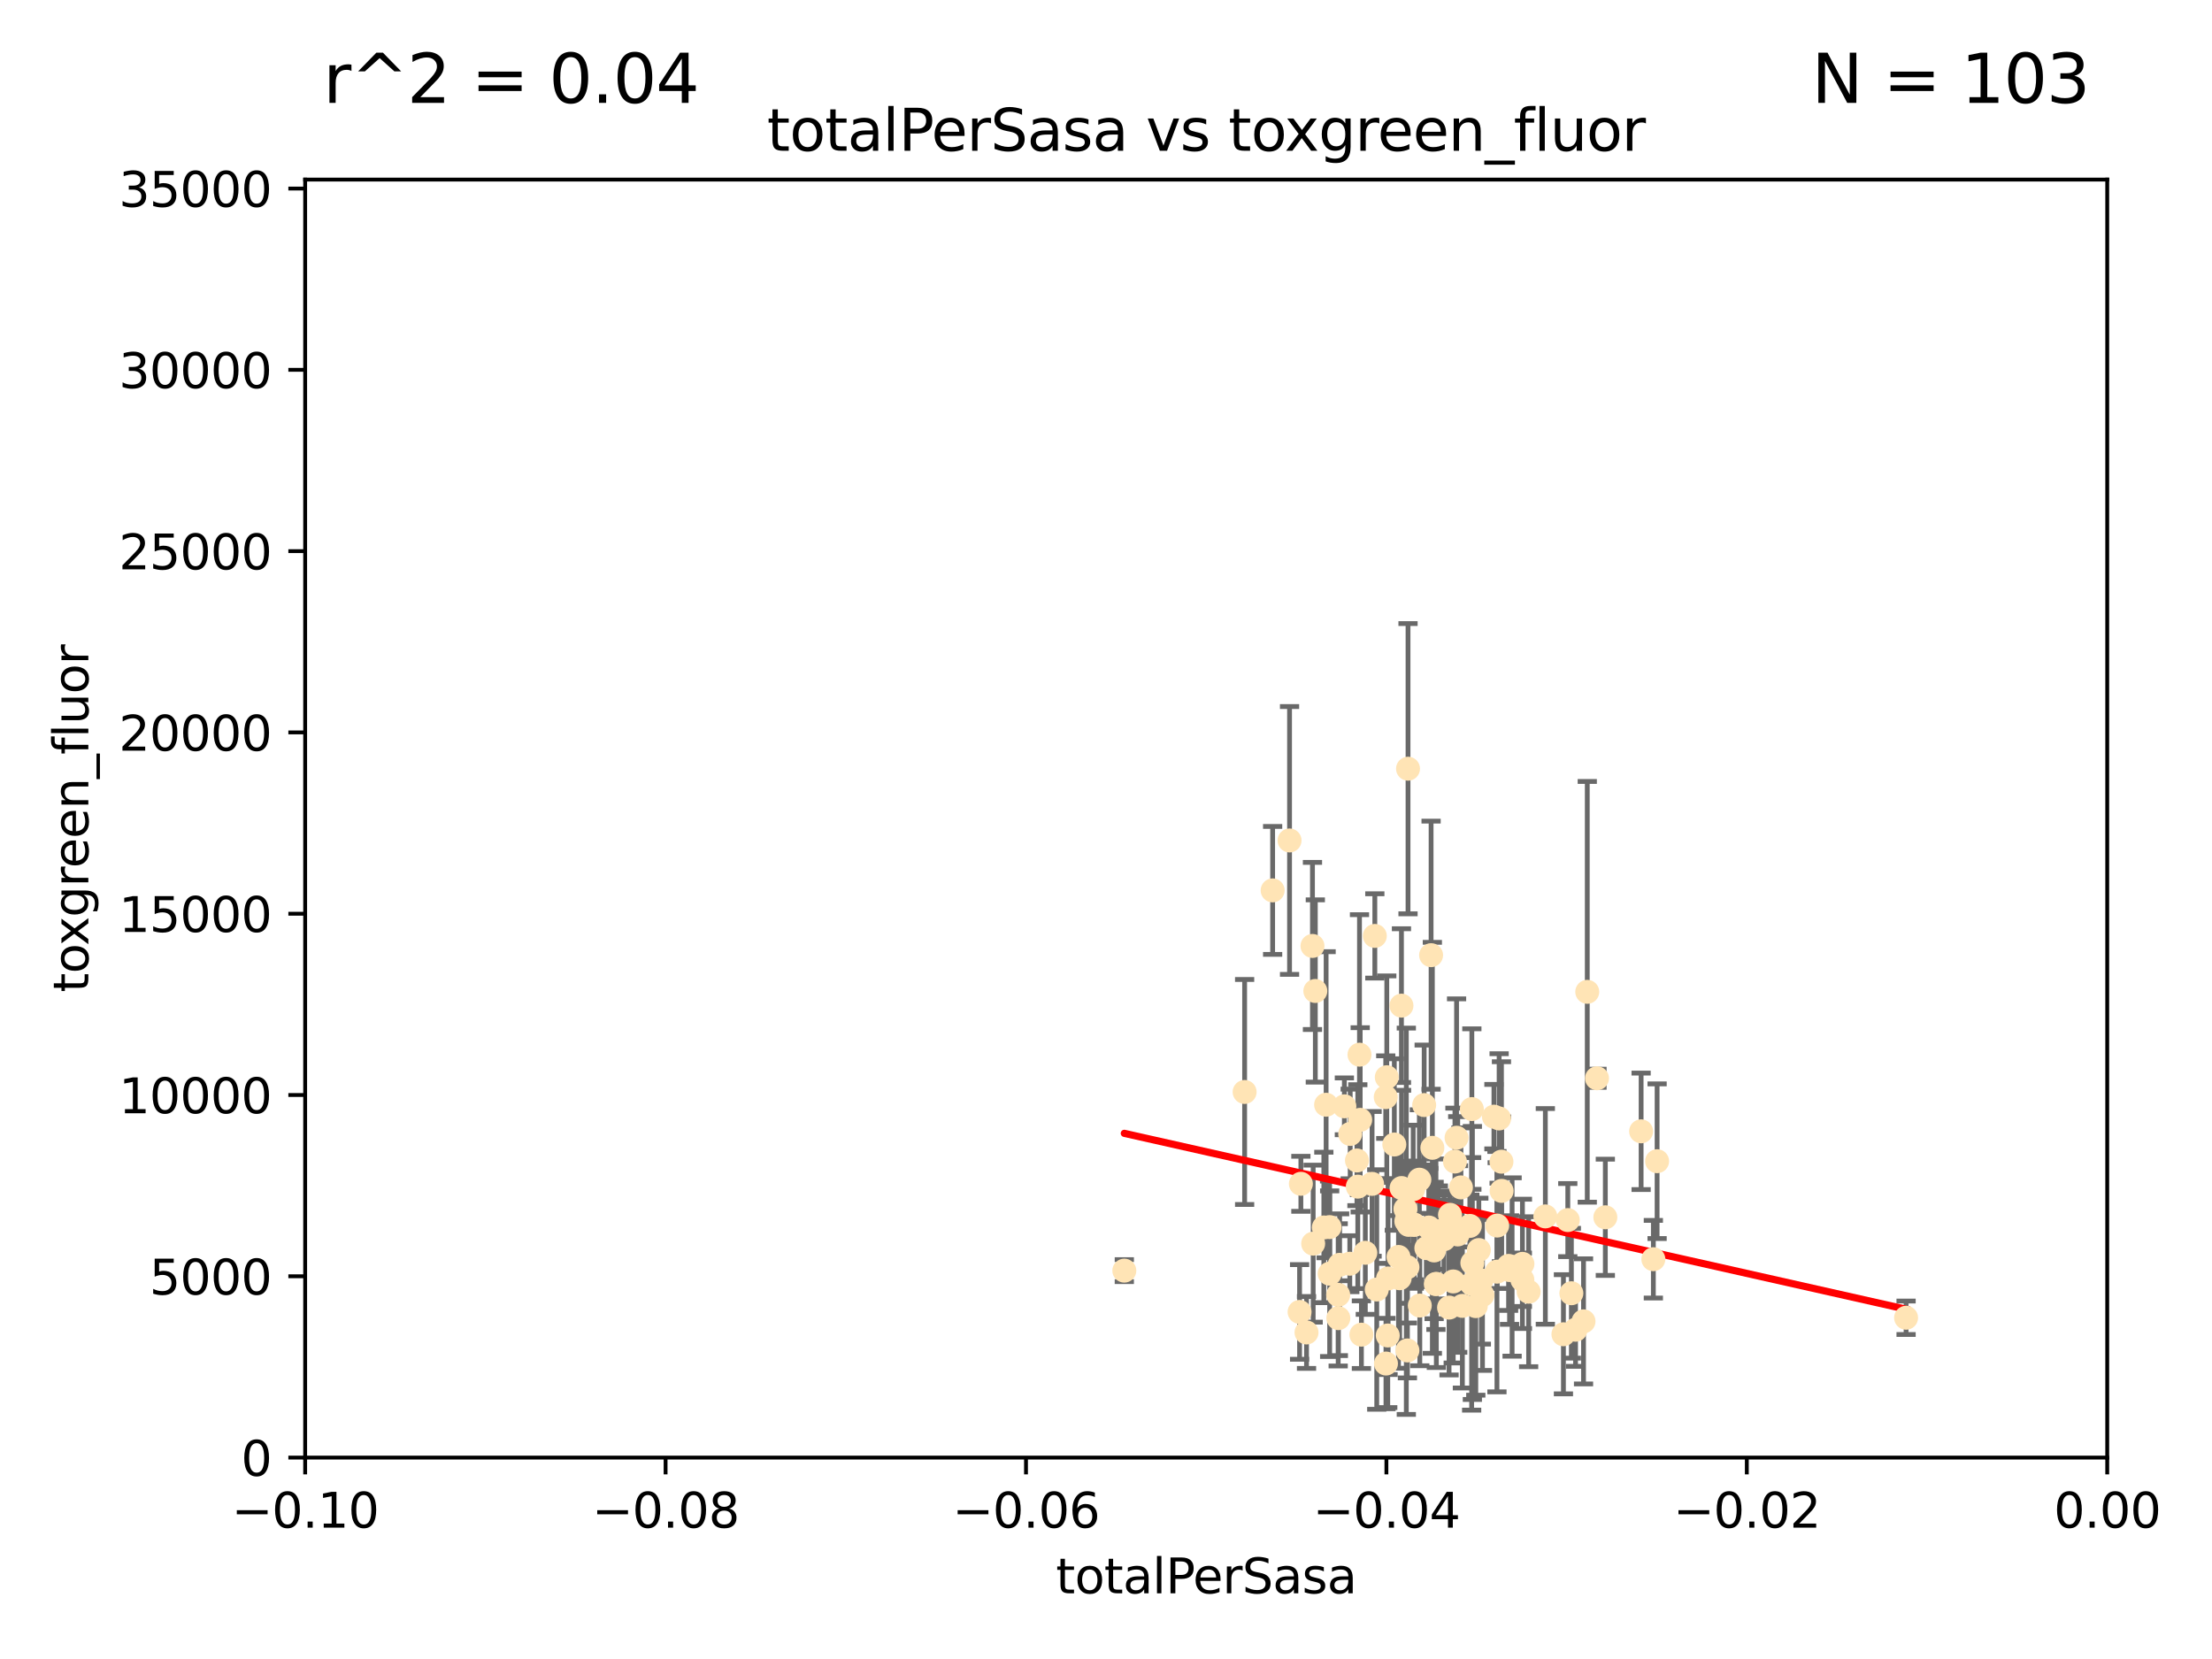 <?xml version="1.0" encoding="utf-8" standalone="no"?>
<!DOCTYPE svg PUBLIC "-//W3C//DTD SVG 1.1//EN"
  "http://www.w3.org/Graphics/SVG/1.1/DTD/svg11.dtd">
<svg xmlns:xlink="http://www.w3.org/1999/xlink" width="460.8pt" height="345.6pt" viewBox="0 0 460.8 345.6" xmlns="http://www.w3.org/2000/svg" version="1.1">
 <defs>
  <style type="text/css">*{stroke-linejoin: round; stroke-linecap: butt}</style>
 </defs>
 <g id="figure_1">
  <g id="patch_1">
   <path d="M 0 345.6 
L 460.8 345.6 
L 460.8 0 
L 0 0 
z
" style="fill: #ffffff"/>
  </g>
  <g id="axes_1">
   <g id="patch_2">
    <path d="M 63.571 303.64 
L 438.975 303.64 
L 438.975 37.411 
L 63.571 37.411 
z
" style="fill: #ffffff"/>
   </g>
   <g id="PathCollection_1">
    <defs>
     <path id="m6c63e7d8f7" d="M 0 1.118 
C 0.297 1.118 0.581 1 0.791 0.791 
C 1 0.581 1.118 0.297 1.118 0 
C 1.118 -0.297 1 -0.581 0.791 -0.791 
C 0.581 -1 0.297 -1.118 0 -1.118 
C -0.297 -1.118 -0.581 -1 -0.791 -0.791 
C -1 -0.581 -1.118 -0.297 -1.118 0 
C -1.118 0.297 -1 0.581 -0.791 0.791 
C -0.581 1 -0.297 1.118 0 1.118 
z
" style="stroke: #ffe4b5"/>
    </defs>
    <g clip-path="url(#pd0d8314ec0)">
     <use xlink:href="#m6c63e7d8f7" x="259.278" y="227.477" style="fill: #ffe4b5; stroke: #ffe4b5"/>
     <use xlink:href="#m6c63e7d8f7" x="275.78" y="255.699" style="fill: #ffe4b5; stroke: #ffe4b5"/>
     <use xlink:href="#m6c63e7d8f7" x="273.412" y="197.057" style="fill: #ffe4b5; stroke: #ffe4b5"/>
     <use xlink:href="#m6c63e7d8f7" x="276.993" y="265.33" style="fill: #ffe4b5; stroke: #ffe4b5"/>
     <use xlink:href="#m6c63e7d8f7" x="270.997" y="246.606" style="fill: #ffe4b5; stroke: #ffe4b5"/>
     <use xlink:href="#m6c63e7d8f7" x="276.98" y="255.629" style="fill: #ffe4b5; stroke: #ffe4b5"/>
     <use xlink:href="#m6c63e7d8f7" x="280.058" y="230.468" style="fill: #ffe4b5; stroke: #ffe4b5"/>
     <use xlink:href="#m6c63e7d8f7" x="281.273" y="236.222" style="fill: #ffe4b5; stroke: #ffe4b5"/>
     <use xlink:href="#m6c63e7d8f7" x="288.894" y="224.406" style="fill: #ffe4b5; stroke: #ffe4b5"/>
     <use xlink:href="#m6c63e7d8f7" x="276.253" y="230.137" style="fill: #ffe4b5; stroke: #ffe4b5"/>
     <use xlink:href="#m6c63e7d8f7" x="265.114" y="185.484" style="fill: #ffe4b5; stroke: #ffe4b5"/>
     <use xlink:href="#m6c63e7d8f7" x="283.207" y="219.707" style="fill: #ffe4b5; stroke: #ffe4b5"/>
     <use xlink:href="#m6c63e7d8f7" x="299.133" y="259.195" style="fill: #ffe4b5; stroke: #ffe4b5"/>
     <use xlink:href="#m6c63e7d8f7" x="274.007" y="206.44" style="fill: #ffe4b5; stroke: #ffe4b5"/>
     <use xlink:href="#m6c63e7d8f7" x="297.646" y="255.712" style="fill: #ffe4b5; stroke: #ffe4b5"/>
     <use xlink:href="#m6c63e7d8f7" x="273.558" y="259.073" style="fill: #ffe4b5; stroke: #ffe4b5"/>
     <use xlink:href="#m6c63e7d8f7" x="283.353" y="233.283" style="fill: #ffe4b5; stroke: #ffe4b5"/>
     <use xlink:href="#m6c63e7d8f7" x="288.723" y="284.049" style="fill: #ffe4b5; stroke: #ffe4b5"/>
     <use xlink:href="#m6c63e7d8f7" x="298.386" y="239.109" style="fill: #ffe4b5; stroke: #ffe4b5"/>
     <use xlink:href="#m6c63e7d8f7" x="270.727" y="273.299" style="fill: #ffe4b5; stroke: #ffe4b5"/>
     <use xlink:href="#m6c63e7d8f7" x="282.677" y="241.747" style="fill: #ffe4b5; stroke: #ffe4b5"/>
     <use xlink:href="#m6c63e7d8f7" x="292.961" y="254.408" style="fill: #ffe4b5; stroke: #ffe4b5"/>
     <use xlink:href="#m6c63e7d8f7" x="286.802" y="268.629" style="fill: #ffe4b5; stroke: #ffe4b5"/>
     <use xlink:href="#m6c63e7d8f7" x="289.157" y="266.328" style="fill: #ffe4b5; stroke: #ffe4b5"/>
     <use xlink:href="#m6c63e7d8f7" x="289.095" y="278.206" style="fill: #ffe4b5; stroke: #ffe4b5"/>
     <use xlink:href="#m6c63e7d8f7" x="288.676" y="228.551" style="fill: #ffe4b5; stroke: #ffe4b5"/>
     <use xlink:href="#m6c63e7d8f7" x="293.317" y="160.133" style="fill: #ffe4b5; stroke: #ffe4b5"/>
     <use xlink:href="#m6c63e7d8f7" x="283.605" y="278.036" style="fill: #ffe4b5; stroke: #ffe4b5"/>
     <use xlink:href="#m6c63e7d8f7" x="293.436" y="255.164" style="fill: #ffe4b5; stroke: #ffe4b5"/>
     <use xlink:href="#m6c63e7d8f7" x="268.637" y="175.082" style="fill: #ffe4b5; stroke: #ffe4b5"/>
     <use xlink:href="#m6c63e7d8f7" x="282.855" y="247.2" style="fill: #ffe4b5; stroke: #ffe4b5"/>
     <use xlink:href="#m6c63e7d8f7" x="306.572" y="267.453" style="fill: #ffe4b5; stroke: #ffe4b5"/>
     <use xlink:href="#m6c63e7d8f7" x="298.123" y="198.98" style="fill: #ffe4b5; stroke: #ffe4b5"/>
     <use xlink:href="#m6c63e7d8f7" x="290.463" y="238.421" style="fill: #ffe4b5; stroke: #ffe4b5"/>
     <use xlink:href="#m6c63e7d8f7" x="284.421" y="260.979" style="fill: #ffe4b5; stroke: #ffe4b5"/>
     <use xlink:href="#m6c63e7d8f7" x="294.584" y="255.162" style="fill: #ffe4b5; stroke: #ffe4b5"/>
     <use xlink:href="#m6c63e7d8f7" x="314.467" y="264.575" style="fill: #ffe4b5; stroke: #ffe4b5"/>
     <use xlink:href="#m6c63e7d8f7" x="299.216" y="267.458" style="fill: #ffe4b5; stroke: #ffe4b5"/>
     <use xlink:href="#m6c63e7d8f7" x="317.136" y="266.596" style="fill: #ffe4b5; stroke: #ffe4b5"/>
     <use xlink:href="#m6c63e7d8f7" x="300.801" y="258.155" style="fill: #ffe4b5; stroke: #ffe4b5"/>
     <use xlink:href="#m6c63e7d8f7" x="285.83" y="246.623" style="fill: #ffe4b5; stroke: #ffe4b5"/>
     <use xlink:href="#m6c63e7d8f7" x="306.193" y="255.382" style="fill: #ffe4b5; stroke: #ffe4b5"/>
     <use xlink:href="#m6c63e7d8f7" x="295.679" y="245.75" style="fill: #ffe4b5; stroke: #ffe4b5"/>
     <use xlink:href="#m6c63e7d8f7" x="291.573" y="266.279" style="fill: #ffe4b5; stroke: #ffe4b5"/>
     <use xlink:href="#m6c63e7d8f7" x="306.614" y="231.039" style="fill: #ffe4b5; stroke: #ffe4b5"/>
     <use xlink:href="#m6c63e7d8f7" x="294.395" y="247.736" style="fill: #ffe4b5; stroke: #ffe4b5"/>
     <use xlink:href="#m6c63e7d8f7" x="296.682" y="230.204" style="fill: #ffe4b5; stroke: #ffe4b5"/>
     <use xlink:href="#m6c63e7d8f7" x="291.949" y="209.489" style="fill: #ffe4b5; stroke: #ffe4b5"/>
     <use xlink:href="#m6c63e7d8f7" x="299.633" y="256.494" style="fill: #ffe4b5; stroke: #ffe4b5"/>
     <use xlink:href="#m6c63e7d8f7" x="297.135" y="260.01" style="fill: #ffe4b5; stroke: #ffe4b5"/>
     <use xlink:href="#m6c63e7d8f7" x="311.893" y="255.31" style="fill: #ffe4b5; stroke: #ffe4b5"/>
     <use xlink:href="#m6c63e7d8f7" x="291.971" y="247.49" style="fill: #ffe4b5; stroke: #ffe4b5"/>
     <use xlink:href="#m6c63e7d8f7" x="302.059" y="253.07" style="fill: #ffe4b5; stroke: #ffe4b5"/>
     <use xlink:href="#m6c63e7d8f7" x="293.202" y="263.972" style="fill: #ffe4b5; stroke: #ffe4b5"/>
     <use xlink:href="#m6c63e7d8f7" x="292.783" y="251.842" style="fill: #ffe4b5; stroke: #ffe4b5"/>
     <use xlink:href="#m6c63e7d8f7" x="308.826" y="269.775" style="fill: #ffe4b5; stroke: #ffe4b5"/>
     <use xlink:href="#m6c63e7d8f7" x="301.865" y="272.395" style="fill: #ffe4b5; stroke: #ffe4b5"/>
     <use xlink:href="#m6c63e7d8f7" x="281.189" y="263.256" style="fill: #ffe4b5; stroke: #ffe4b5"/>
     <use xlink:href="#m6c63e7d8f7" x="304.34" y="247.358" style="fill: #ffe4b5; stroke: #ffe4b5"/>
     <use xlink:href="#m6c63e7d8f7" x="303.091" y="241.969" style="fill: #ffe4b5; stroke: #ffe4b5"/>
     <use xlink:href="#m6c63e7d8f7" x="304.643" y="272.038" style="fill: #ffe4b5; stroke: #ffe4b5"/>
     <use xlink:href="#m6c63e7d8f7" x="279.067" y="263.488" style="fill: #ffe4b5; stroke: #ffe4b5"/>
     <use xlink:href="#m6c63e7d8f7" x="298.755" y="260.493" style="fill: #ffe4b5; stroke: #ffe4b5"/>
     <use xlink:href="#m6c63e7d8f7" x="278.803" y="274.597" style="fill: #ffe4b5; stroke: #ffe4b5"/>
     <use xlink:href="#m6c63e7d8f7" x="311.213" y="232.618" style="fill: #ffe4b5; stroke: #ffe4b5"/>
     <use xlink:href="#m6c63e7d8f7" x="303.43" y="237.01" style="fill: #ffe4b5; stroke: #ffe4b5"/>
     <use xlink:href="#m6c63e7d8f7" x="294.611" y="255.125" style="fill: #ffe4b5; stroke: #ffe4b5"/>
     <use xlink:href="#m6c63e7d8f7" x="234.216" y="264.696" style="fill: #ffe4b5; stroke: #ffe4b5"/>
     <use xlink:href="#m6c63e7d8f7" x="299.106" y="267.501" style="fill: #ffe4b5; stroke: #ffe4b5"/>
     <use xlink:href="#m6c63e7d8f7" x="293.188" y="281.323" style="fill: #ffe4b5; stroke: #ffe4b5"/>
     <use xlink:href="#m6c63e7d8f7" x="307.435" y="272.09" style="fill: #ffe4b5; stroke: #ffe4b5"/>
     <use xlink:href="#m6c63e7d8f7" x="295.771" y="271.972" style="fill: #ffe4b5; stroke: #ffe4b5"/>
     <use xlink:href="#m6c63e7d8f7" x="303.671" y="257.16" style="fill: #ffe4b5; stroke: #ffe4b5"/>
     <use xlink:href="#m6c63e7d8f7" x="278.768" y="269.741" style="fill: #ffe4b5; stroke: #ffe4b5"/>
     <use xlink:href="#m6c63e7d8f7" x="286.402" y="194.969" style="fill: #ffe4b5; stroke: #ffe4b5"/>
     <use xlink:href="#m6c63e7d8f7" x="306.72" y="263.095" style="fill: #ffe4b5; stroke: #ffe4b5"/>
     <use xlink:href="#m6c63e7d8f7" x="317.151" y="263.286" style="fill: #ffe4b5; stroke: #ffe4b5"/>
     <use xlink:href="#m6c63e7d8f7" x="291.333" y="261.842" style="fill: #ffe4b5; stroke: #ffe4b5"/>
     <use xlink:href="#m6c63e7d8f7" x="312.781" y="242.001" style="fill: #ffe4b5; stroke: #ffe4b5"/>
     <use xlink:href="#m6c63e7d8f7" x="314.268" y="263.706" style="fill: #ffe4b5; stroke: #ffe4b5"/>
     <use xlink:href="#m6c63e7d8f7" x="308.067" y="260.409" style="fill: #ffe4b5; stroke: #ffe4b5"/>
     <use xlink:href="#m6c63e7d8f7" x="311.842" y="264.911" style="fill: #ffe4b5; stroke: #ffe4b5"/>
     <use xlink:href="#m6c63e7d8f7" x="302.733" y="266.947" style="fill: #ffe4b5; stroke: #ffe4b5"/>
     <use xlink:href="#m6c63e7d8f7" x="315" y="263.938" style="fill: #ffe4b5; stroke: #ffe4b5"/>
     <use xlink:href="#m6c63e7d8f7" x="303.829" y="256.462" style="fill: #ffe4b5; stroke: #ffe4b5"/>
     <use xlink:href="#m6c63e7d8f7" x="312.295" y="232.996" style="fill: #ffe4b5; stroke: #ffe4b5"/>
     <use xlink:href="#m6c63e7d8f7" x="325.692" y="277.953" style="fill: #ffe4b5; stroke: #ffe4b5"/>
     <use xlink:href="#m6c63e7d8f7" x="318.446" y="269.089" style="fill: #ffe4b5; stroke: #ffe4b5"/>
     <use xlink:href="#m6c63e7d8f7" x="308.592" y="266.727" style="fill: #ffe4b5; stroke: #ffe4b5"/>
     <use xlink:href="#m6c63e7d8f7" x="312.812" y="248.084" style="fill: #ffe4b5; stroke: #ffe4b5"/>
     <use xlink:href="#m6c63e7d8f7" x="327.345" y="269.405" style="fill: #ffe4b5; stroke: #ffe4b5"/>
     <use xlink:href="#m6c63e7d8f7" x="329.877" y="275.261" style="fill: #ffe4b5; stroke: #ffe4b5"/>
     <use xlink:href="#m6c63e7d8f7" x="330.656" y="206.615" style="fill: #ffe4b5; stroke: #ffe4b5"/>
     <use xlink:href="#m6c63e7d8f7" x="332.683" y="224.621" style="fill: #ffe4b5; stroke: #ffe4b5"/>
     <use xlink:href="#m6c63e7d8f7" x="326.599" y="254.163" style="fill: #ffe4b5; stroke: #ffe4b5"/>
     <use xlink:href="#m6c63e7d8f7" x="334.421" y="253.584" style="fill: #ffe4b5; stroke: #ffe4b5"/>
     <use xlink:href="#m6c63e7d8f7" x="328.215" y="277.009" style="fill: #ffe4b5; stroke: #ffe4b5"/>
     <use xlink:href="#m6c63e7d8f7" x="344.424" y="262.316" style="fill: #ffe4b5; stroke: #ffe4b5"/>
     <use xlink:href="#m6c63e7d8f7" x="272.173" y="277.579" style="fill: #ffe4b5; stroke: #ffe4b5"/>
     <use xlink:href="#m6c63e7d8f7" x="345.205" y="241.9" style="fill: #ffe4b5; stroke: #ffe4b5"/>
     <use xlink:href="#m6c63e7d8f7" x="341.875" y="235.674" style="fill: #ffe4b5; stroke: #ffe4b5"/>
     <use xlink:href="#m6c63e7d8f7" x="321.923" y="253.399" style="fill: #ffe4b5; stroke: #ffe4b5"/>
     <use xlink:href="#m6c63e7d8f7" x="397.071" y="274.511" style="fill: #ffe4b5; stroke: #ffe4b5"/>
    </g>
   </g>
   <g id="matplotlib.axis_1">
    <g id="xtick_1">
     <g id="line2d_1">
      <defs>
       <path id="m6d9552b79e" d="M 0 0 
L 0 3.5 
" style="stroke: #000000; stroke-width: 0.8"/>
      </defs>
      <g>
       <use xlink:href="#m6d9552b79e" x="63.571" y="303.64" style="stroke: #000000; stroke-width: 0.8"/>
      </g>
     </g>
     <g id="text_1">
      <!-- −0.10 -->
      <g transform="translate(48.249 318.238)scale(0.1 -0.1)">
       <defs>
        <path id="DejaVuSans-2212" d="M 678 2272 
L 4684 2272 
L 4684 1741 
L 678 1741 
L 678 2272 
z
" transform="scale(0.016)"/>
        <path id="DejaVuSans-30" d="M 2034 4250 
Q 1547 4250 1301 3770 
Q 1056 3291 1056 2328 
Q 1056 1369 1301 889 
Q 1547 409 2034 409 
Q 2525 409 2770 889 
Q 3016 1369 3016 2328 
Q 3016 3291 2770 3770 
Q 2525 4250 2034 4250 
z
M 2034 4750 
Q 2819 4750 3233 4129 
Q 3647 3509 3647 2328 
Q 3647 1150 3233 529 
Q 2819 -91 2034 -91 
Q 1250 -91 836 529 
Q 422 1150 422 2328 
Q 422 3509 836 4129 
Q 1250 4750 2034 4750 
z
" transform="scale(0.016)"/>
        <path id="DejaVuSans-2e" d="M 684 794 
L 1344 794 
L 1344 0 
L 684 0 
L 684 794 
z
" transform="scale(0.016)"/>
        <path id="DejaVuSans-31" d="M 794 531 
L 1825 531 
L 1825 4091 
L 703 3866 
L 703 4441 
L 1819 4666 
L 2450 4666 
L 2450 531 
L 3481 531 
L 3481 0 
L 794 0 
L 794 531 
z
" transform="scale(0.016)"/>
       </defs>
       <use xlink:href="#DejaVuSans-2212"/>
       <use xlink:href="#DejaVuSans-30" x="83.789"/>
       <use xlink:href="#DejaVuSans-2e" x="147.412"/>
       <use xlink:href="#DejaVuSans-31" x="179.199"/>
       <use xlink:href="#DejaVuSans-30" x="242.822"/>
      </g>
     </g>
    </g>
    <g id="xtick_2">
     <g id="line2d_2">
      <g>
       <use xlink:href="#m6d9552b79e" x="138.652" y="303.64" style="stroke: #000000; stroke-width: 0.8"/>
      </g>
     </g>
     <g id="text_2">
      <!-- −0.08 -->
      <g transform="translate(123.329 318.238)scale(0.1 -0.1)">
       <defs>
        <path id="DejaVuSans-38" d="M 2034 2216 
Q 1584 2216 1326 1975 
Q 1069 1734 1069 1313 
Q 1069 891 1326 650 
Q 1584 409 2034 409 
Q 2484 409 2743 651 
Q 3003 894 3003 1313 
Q 3003 1734 2745 1975 
Q 2488 2216 2034 2216 
z
M 1403 2484 
Q 997 2584 770 2862 
Q 544 3141 544 3541 
Q 544 4100 942 4425 
Q 1341 4750 2034 4750 
Q 2731 4750 3128 4425 
Q 3525 4100 3525 3541 
Q 3525 3141 3298 2862 
Q 3072 2584 2669 2484 
Q 3125 2378 3379 2068 
Q 3634 1759 3634 1313 
Q 3634 634 3220 271 
Q 2806 -91 2034 -91 
Q 1263 -91 848 271 
Q 434 634 434 1313 
Q 434 1759 690 2068 
Q 947 2378 1403 2484 
z
M 1172 3481 
Q 1172 3119 1398 2916 
Q 1625 2713 2034 2713 
Q 2441 2713 2670 2916 
Q 2900 3119 2900 3481 
Q 2900 3844 2670 4047 
Q 2441 4250 2034 4250 
Q 1625 4250 1398 4047 
Q 1172 3844 1172 3481 
z
" transform="scale(0.016)"/>
       </defs>
       <use xlink:href="#DejaVuSans-2212"/>
       <use xlink:href="#DejaVuSans-30" x="83.789"/>
       <use xlink:href="#DejaVuSans-2e" x="147.412"/>
       <use xlink:href="#DejaVuSans-30" x="179.199"/>
       <use xlink:href="#DejaVuSans-38" x="242.822"/>
      </g>
     </g>
    </g>
    <g id="xtick_3">
     <g id="line2d_3">
      <g>
       <use xlink:href="#m6d9552b79e" x="213.733" y="303.64" style="stroke: #000000; stroke-width: 0.8"/>
      </g>
     </g>
     <g id="text_3">
      <!-- −0.06 -->
      <g transform="translate(198.41 318.238)scale(0.1 -0.1)">
       <defs>
        <path id="DejaVuSans-36" d="M 2113 2584 
Q 1688 2584 1439 2293 
Q 1191 2003 1191 1497 
Q 1191 994 1439 701 
Q 1688 409 2113 409 
Q 2538 409 2786 701 
Q 3034 994 3034 1497 
Q 3034 2003 2786 2293 
Q 2538 2584 2113 2584 
z
M 3366 4563 
L 3366 3988 
Q 3128 4100 2886 4159 
Q 2644 4219 2406 4219 
Q 1781 4219 1451 3797 
Q 1122 3375 1075 2522 
Q 1259 2794 1537 2939 
Q 1816 3084 2150 3084 
Q 2853 3084 3261 2657 
Q 3669 2231 3669 1497 
Q 3669 778 3244 343 
Q 2819 -91 2113 -91 
Q 1303 -91 875 529 
Q 447 1150 447 2328 
Q 447 3434 972 4092 
Q 1497 4750 2381 4750 
Q 2619 4750 2861 4703 
Q 3103 4656 3366 4563 
z
" transform="scale(0.016)"/>
       </defs>
       <use xlink:href="#DejaVuSans-2212"/>
       <use xlink:href="#DejaVuSans-30" x="83.789"/>
       <use xlink:href="#DejaVuSans-2e" x="147.412"/>
       <use xlink:href="#DejaVuSans-30" x="179.199"/>
       <use xlink:href="#DejaVuSans-36" x="242.822"/>
      </g>
     </g>
    </g>
    <g id="xtick_4">
     <g id="line2d_4">
      <g>
       <use xlink:href="#m6d9552b79e" x="288.813" y="303.64" style="stroke: #000000; stroke-width: 0.8"/>
      </g>
     </g>
     <g id="text_4">
      <!-- −0.04 -->
      <g transform="translate(273.491 318.238)scale(0.1 -0.1)">
       <defs>
        <path id="DejaVuSans-34" d="M 2419 4116 
L 825 1625 
L 2419 1625 
L 2419 4116 
z
M 2253 4666 
L 3047 4666 
L 3047 1625 
L 3713 1625 
L 3713 1100 
L 3047 1100 
L 3047 0 
L 2419 0 
L 2419 1100 
L 313 1100 
L 313 1709 
L 2253 4666 
z
" transform="scale(0.016)"/>
       </defs>
       <use xlink:href="#DejaVuSans-2212"/>
       <use xlink:href="#DejaVuSans-30" x="83.789"/>
       <use xlink:href="#DejaVuSans-2e" x="147.412"/>
       <use xlink:href="#DejaVuSans-30" x="179.199"/>
       <use xlink:href="#DejaVuSans-34" x="242.822"/>
      </g>
     </g>
    </g>
    <g id="xtick_5">
     <g id="line2d_5">
      <g>
       <use xlink:href="#m6d9552b79e" x="363.894" y="303.64" style="stroke: #000000; stroke-width: 0.8"/>
      </g>
     </g>
     <g id="text_5">
      <!-- −0.02 -->
      <g transform="translate(348.572 318.238)scale(0.1 -0.1)">
       <defs>
        <path id="DejaVuSans-32" d="M 1228 531 
L 3431 531 
L 3431 0 
L 469 0 
L 469 531 
Q 828 903 1448 1529 
Q 2069 2156 2228 2338 
Q 2531 2678 2651 2914 
Q 2772 3150 2772 3378 
Q 2772 3750 2511 3984 
Q 2250 4219 1831 4219 
Q 1534 4219 1204 4116 
Q 875 4013 500 3803 
L 500 4441 
Q 881 4594 1212 4672 
Q 1544 4750 1819 4750 
Q 2544 4750 2975 4387 
Q 3406 4025 3406 3419 
Q 3406 3131 3298 2873 
Q 3191 2616 2906 2266 
Q 2828 2175 2409 1742 
Q 1991 1309 1228 531 
z
" transform="scale(0.016)"/>
       </defs>
       <use xlink:href="#DejaVuSans-2212"/>
       <use xlink:href="#DejaVuSans-30" x="83.789"/>
       <use xlink:href="#DejaVuSans-2e" x="147.412"/>
       <use xlink:href="#DejaVuSans-30" x="179.199"/>
       <use xlink:href="#DejaVuSans-32" x="242.822"/>
      </g>
     </g>
    </g>
    <g id="xtick_6">
     <g id="line2d_6">
      <g>
       <use xlink:href="#m6d9552b79e" x="438.975" y="303.64" style="stroke: #000000; stroke-width: 0.8"/>
      </g>
     </g>
     <g id="text_6">
      <!-- 0.00 -->
      <g transform="translate(427.842 318.238)scale(0.1 -0.1)">
       <use xlink:href="#DejaVuSans-30"/>
       <use xlink:href="#DejaVuSans-2e" x="63.623"/>
       <use xlink:href="#DejaVuSans-30" x="95.41"/>
       <use xlink:href="#DejaVuSans-30" x="159.033"/>
      </g>
     </g>
    </g>
    <g id="text_7">
     <!-- totalPerSasa -->
     <g transform="translate(219.968 331.917)scale(0.1 -0.1)">
      <defs>
       <path id="DejaVuSans-74" d="M 1172 4494 
L 1172 3500 
L 2356 3500 
L 2356 3053 
L 1172 3053 
L 1172 1153 
Q 1172 725 1289 603 
Q 1406 481 1766 481 
L 2356 481 
L 2356 0 
L 1766 0 
Q 1100 0 847 248 
Q 594 497 594 1153 
L 594 3053 
L 172 3053 
L 172 3500 
L 594 3500 
L 594 4494 
L 1172 4494 
z
" transform="scale(0.016)"/>
       <path id="DejaVuSans-6f" d="M 1959 3097 
Q 1497 3097 1228 2736 
Q 959 2375 959 1747 
Q 959 1119 1226 758 
Q 1494 397 1959 397 
Q 2419 397 2687 759 
Q 2956 1122 2956 1747 
Q 2956 2369 2687 2733 
Q 2419 3097 1959 3097 
z
M 1959 3584 
Q 2709 3584 3137 3096 
Q 3566 2609 3566 1747 
Q 3566 888 3137 398 
Q 2709 -91 1959 -91 
Q 1206 -91 779 398 
Q 353 888 353 1747 
Q 353 2609 779 3096 
Q 1206 3584 1959 3584 
z
" transform="scale(0.016)"/>
       <path id="DejaVuSans-61" d="M 2194 1759 
Q 1497 1759 1228 1600 
Q 959 1441 959 1056 
Q 959 750 1161 570 
Q 1363 391 1709 391 
Q 2188 391 2477 730 
Q 2766 1069 2766 1631 
L 2766 1759 
L 2194 1759 
z
M 3341 1997 
L 3341 0 
L 2766 0 
L 2766 531 
Q 2569 213 2275 61 
Q 1981 -91 1556 -91 
Q 1019 -91 701 211 
Q 384 513 384 1019 
Q 384 1609 779 1909 
Q 1175 2209 1959 2209 
L 2766 2209 
L 2766 2266 
Q 2766 2663 2505 2880 
Q 2244 3097 1772 3097 
Q 1472 3097 1187 3025 
Q 903 2953 641 2809 
L 641 3341 
Q 956 3463 1253 3523 
Q 1550 3584 1831 3584 
Q 2591 3584 2966 3190 
Q 3341 2797 3341 1997 
z
" transform="scale(0.016)"/>
       <path id="DejaVuSans-6c" d="M 603 4863 
L 1178 4863 
L 1178 0 
L 603 0 
L 603 4863 
z
" transform="scale(0.016)"/>
       <path id="DejaVuSans-50" d="M 1259 4147 
L 1259 2394 
L 2053 2394 
Q 2494 2394 2734 2622 
Q 2975 2850 2975 3272 
Q 2975 3691 2734 3919 
Q 2494 4147 2053 4147 
L 1259 4147 
z
M 628 4666 
L 2053 4666 
Q 2838 4666 3239 4311 
Q 3641 3956 3641 3272 
Q 3641 2581 3239 2228 
Q 2838 1875 2053 1875 
L 1259 1875 
L 1259 0 
L 628 0 
L 628 4666 
z
" transform="scale(0.016)"/>
       <path id="DejaVuSans-65" d="M 3597 1894 
L 3597 1613 
L 953 1613 
Q 991 1019 1311 708 
Q 1631 397 2203 397 
Q 2534 397 2845 478 
Q 3156 559 3463 722 
L 3463 178 
Q 3153 47 2828 -22 
Q 2503 -91 2169 -91 
Q 1331 -91 842 396 
Q 353 884 353 1716 
Q 353 2575 817 3079 
Q 1281 3584 2069 3584 
Q 2775 3584 3186 3129 
Q 3597 2675 3597 1894 
z
M 3022 2063 
Q 3016 2534 2758 2815 
Q 2500 3097 2075 3097 
Q 1594 3097 1305 2825 
Q 1016 2553 972 2059 
L 3022 2063 
z
" transform="scale(0.016)"/>
       <path id="DejaVuSans-72" d="M 2631 2963 
Q 2534 3019 2420 3045 
Q 2306 3072 2169 3072 
Q 1681 3072 1420 2755 
Q 1159 2438 1159 1844 
L 1159 0 
L 581 0 
L 581 3500 
L 1159 3500 
L 1159 2956 
Q 1341 3275 1631 3429 
Q 1922 3584 2338 3584 
Q 2397 3584 2469 3576 
Q 2541 3569 2628 3553 
L 2631 2963 
z
" transform="scale(0.016)"/>
       <path id="DejaVuSans-53" d="M 3425 4513 
L 3425 3897 
Q 3066 4069 2747 4153 
Q 2428 4238 2131 4238 
Q 1616 4238 1336 4038 
Q 1056 3838 1056 3469 
Q 1056 3159 1242 3001 
Q 1428 2844 1947 2747 
L 2328 2669 
Q 3034 2534 3370 2195 
Q 3706 1856 3706 1288 
Q 3706 609 3251 259 
Q 2797 -91 1919 -91 
Q 1588 -91 1214 -16 
Q 841 59 441 206 
L 441 856 
Q 825 641 1194 531 
Q 1563 422 1919 422 
Q 2459 422 2753 634 
Q 3047 847 3047 1241 
Q 3047 1584 2836 1778 
Q 2625 1972 2144 2069 
L 1759 2144 
Q 1053 2284 737 2584 
Q 422 2884 422 3419 
Q 422 4038 858 4394 
Q 1294 4750 2059 4750 
Q 2388 4750 2728 4690 
Q 3069 4631 3425 4513 
z
" transform="scale(0.016)"/>
       <path id="DejaVuSans-73" d="M 2834 3397 
L 2834 2853 
Q 2591 2978 2328 3040 
Q 2066 3103 1784 3103 
Q 1356 3103 1142 2972 
Q 928 2841 928 2578 
Q 928 2378 1081 2264 
Q 1234 2150 1697 2047 
L 1894 2003 
Q 2506 1872 2764 1633 
Q 3022 1394 3022 966 
Q 3022 478 2636 193 
Q 2250 -91 1575 -91 
Q 1294 -91 989 -36 
Q 684 19 347 128 
L 347 722 
Q 666 556 975 473 
Q 1284 391 1588 391 
Q 1994 391 2212 530 
Q 2431 669 2431 922 
Q 2431 1156 2273 1281 
Q 2116 1406 1581 1522 
L 1381 1569 
Q 847 1681 609 1914 
Q 372 2147 372 2553 
Q 372 3047 722 3315 
Q 1072 3584 1716 3584 
Q 2034 3584 2315 3537 
Q 2597 3491 2834 3397 
z
" transform="scale(0.016)"/>
      </defs>
      <use xlink:href="#DejaVuSans-74"/>
      <use xlink:href="#DejaVuSans-6f" x="39.209"/>
      <use xlink:href="#DejaVuSans-74" x="100.391"/>
      <use xlink:href="#DejaVuSans-61" x="139.6"/>
      <use xlink:href="#DejaVuSans-6c" x="200.879"/>
      <use xlink:href="#DejaVuSans-50" x="228.662"/>
      <use xlink:href="#DejaVuSans-65" x="285.34"/>
      <use xlink:href="#DejaVuSans-72" x="346.863"/>
      <use xlink:href="#DejaVuSans-53" x="387.977"/>
      <use xlink:href="#DejaVuSans-61" x="451.453"/>
      <use xlink:href="#DejaVuSans-73" x="512.732"/>
      <use xlink:href="#DejaVuSans-61" x="564.832"/>
     </g>
    </g>
   </g>
   <g id="matplotlib.axis_2">
    <g id="ytick_1">
     <g id="line2d_7">
      <defs>
       <path id="mf59e7897fe" d="M 0 0 
L -3.5 0 
" style="stroke: #000000; stroke-width: 0.8"/>
      </defs>
      <g>
       <use xlink:href="#mf59e7897fe" x="63.571" y="303.64" style="stroke: #000000; stroke-width: 0.8"/>
      </g>
     </g>
     <g id="text_8">
      <!-- 0 -->
      <g transform="translate(50.209 307.439)scale(0.1 -0.1)">
       <use xlink:href="#DejaVuSans-30"/>
      </g>
     </g>
    </g>
    <g id="ytick_2">
     <g id="line2d_8">
      <g>
       <use xlink:href="#mf59e7897fe" x="63.571" y="265.874" style="stroke: #000000; stroke-width: 0.8"/>
      </g>
     </g>
     <g id="text_9">
      <!-- 5000 -->
      <g transform="translate(31.121 269.673)scale(0.1 -0.1)">
       <defs>
        <path id="DejaVuSans-35" d="M 691 4666 
L 3169 4666 
L 3169 4134 
L 1269 4134 
L 1269 2991 
Q 1406 3038 1543 3061 
Q 1681 3084 1819 3084 
Q 2600 3084 3056 2656 
Q 3513 2228 3513 1497 
Q 3513 744 3044 326 
Q 2575 -91 1722 -91 
Q 1428 -91 1123 -41 
Q 819 9 494 109 
L 494 744 
Q 775 591 1075 516 
Q 1375 441 1709 441 
Q 2250 441 2565 725 
Q 2881 1009 2881 1497 
Q 2881 1984 2565 2268 
Q 2250 2553 1709 2553 
Q 1456 2553 1204 2497 
Q 953 2441 691 2322 
L 691 4666 
z
" transform="scale(0.016)"/>
       </defs>
       <use xlink:href="#DejaVuSans-35"/>
       <use xlink:href="#DejaVuSans-30" x="63.623"/>
       <use xlink:href="#DejaVuSans-30" x="127.246"/>
       <use xlink:href="#DejaVuSans-30" x="190.869"/>
      </g>
     </g>
    </g>
    <g id="ytick_3">
     <g id="line2d_9">
      <g>
       <use xlink:href="#mf59e7897fe" x="63.571" y="228.108" style="stroke: #000000; stroke-width: 0.8"/>
      </g>
     </g>
     <g id="text_10">
      <!-- 10000 -->
      <g transform="translate(24.759 231.907)scale(0.1 -0.1)">
       <use xlink:href="#DejaVuSans-31"/>
       <use xlink:href="#DejaVuSans-30" x="63.623"/>
       <use xlink:href="#DejaVuSans-30" x="127.246"/>
       <use xlink:href="#DejaVuSans-30" x="190.869"/>
       <use xlink:href="#DejaVuSans-30" x="254.492"/>
      </g>
     </g>
    </g>
    <g id="ytick_4">
     <g id="line2d_10">
      <g>
       <use xlink:href="#mf59e7897fe" x="63.571" y="190.342" style="stroke: #000000; stroke-width: 0.8"/>
      </g>
     </g>
     <g id="text_11">
      <!-- 15000 -->
      <g transform="translate(24.759 194.141)scale(0.1 -0.1)">
       <use xlink:href="#DejaVuSans-31"/>
       <use xlink:href="#DejaVuSans-35" x="63.623"/>
       <use xlink:href="#DejaVuSans-30" x="127.246"/>
       <use xlink:href="#DejaVuSans-30" x="190.869"/>
       <use xlink:href="#DejaVuSans-30" x="254.492"/>
      </g>
     </g>
    </g>
    <g id="ytick_5">
     <g id="line2d_11">
      <g>
       <use xlink:href="#mf59e7897fe" x="63.571" y="152.576" style="stroke: #000000; stroke-width: 0.8"/>
      </g>
     </g>
     <g id="text_12">
      <!-- 20000 -->
      <g transform="translate(24.759 156.375)scale(0.1 -0.1)">
       <use xlink:href="#DejaVuSans-32"/>
       <use xlink:href="#DejaVuSans-30" x="63.623"/>
       <use xlink:href="#DejaVuSans-30" x="127.246"/>
       <use xlink:href="#DejaVuSans-30" x="190.869"/>
       <use xlink:href="#DejaVuSans-30" x="254.492"/>
      </g>
     </g>
    </g>
    <g id="ytick_6">
     <g id="line2d_12">
      <g>
       <use xlink:href="#mf59e7897fe" x="63.571" y="114.81" style="stroke: #000000; stroke-width: 0.8"/>
      </g>
     </g>
     <g id="text_13">
      <!-- 25000 -->
      <g transform="translate(24.759 118.609)scale(0.1 -0.1)">
       <use xlink:href="#DejaVuSans-32"/>
       <use xlink:href="#DejaVuSans-35" x="63.623"/>
       <use xlink:href="#DejaVuSans-30" x="127.246"/>
       <use xlink:href="#DejaVuSans-30" x="190.869"/>
       <use xlink:href="#DejaVuSans-30" x="254.492"/>
      </g>
     </g>
    </g>
    <g id="ytick_7">
     <g id="line2d_13">
      <g>
       <use xlink:href="#mf59e7897fe" x="63.571" y="77.044" style="stroke: #000000; stroke-width: 0.8"/>
      </g>
     </g>
     <g id="text_14">
      <!-- 30000 -->
      <g transform="translate(24.759 80.844)scale(0.1 -0.1)">
       <defs>
        <path id="DejaVuSans-33" d="M 2597 2516 
Q 3050 2419 3304 2112 
Q 3559 1806 3559 1356 
Q 3559 666 3084 287 
Q 2609 -91 1734 -91 
Q 1441 -91 1130 -33 
Q 819 25 488 141 
L 488 750 
Q 750 597 1062 519 
Q 1375 441 1716 441 
Q 2309 441 2620 675 
Q 2931 909 2931 1356 
Q 2931 1769 2642 2001 
Q 2353 2234 1838 2234 
L 1294 2234 
L 1294 2753 
L 1863 2753 
Q 2328 2753 2575 2939 
Q 2822 3125 2822 3475 
Q 2822 3834 2567 4026 
Q 2313 4219 1838 4219 
Q 1578 4219 1281 4162 
Q 984 4106 628 3988 
L 628 4550 
Q 988 4650 1302 4700 
Q 1616 4750 1894 4750 
Q 2613 4750 3031 4423 
Q 3450 4097 3450 3541 
Q 3450 3153 3228 2886 
Q 3006 2619 2597 2516 
z
" transform="scale(0.016)"/>
       </defs>
       <use xlink:href="#DejaVuSans-33"/>
       <use xlink:href="#DejaVuSans-30" x="63.623"/>
       <use xlink:href="#DejaVuSans-30" x="127.246"/>
       <use xlink:href="#DejaVuSans-30" x="190.869"/>
       <use xlink:href="#DejaVuSans-30" x="254.492"/>
      </g>
     </g>
    </g>
    <g id="ytick_8">
     <g id="line2d_14">
      <g>
       <use xlink:href="#mf59e7897fe" x="63.571" y="39.278" style="stroke: #000000; stroke-width: 0.8"/>
      </g>
     </g>
     <g id="text_15">
      <!-- 35000 -->
      <g transform="translate(24.759 43.078)scale(0.1 -0.1)">
       <use xlink:href="#DejaVuSans-33"/>
       <use xlink:href="#DejaVuSans-35" x="63.623"/>
       <use xlink:href="#DejaVuSans-30" x="127.246"/>
       <use xlink:href="#DejaVuSans-30" x="190.869"/>
       <use xlink:href="#DejaVuSans-30" x="254.492"/>
      </g>
     </g>
    </g>
    <g id="text_16">
     <!-- toxgreen_fluor -->
     <g transform="translate(18.401 206.72)rotate(-90)scale(0.1 -0.1)">
      <defs>
       <path id="DejaVuSans-78" d="M 3513 3500 
L 2247 1797 
L 3578 0 
L 2900 0 
L 1881 1375 
L 863 0 
L 184 0 
L 1544 1831 
L 300 3500 
L 978 3500 
L 1906 2253 
L 2834 3500 
L 3513 3500 
z
" transform="scale(0.016)"/>
       <path id="DejaVuSans-67" d="M 2906 1791 
Q 2906 2416 2648 2759 
Q 2391 3103 1925 3103 
Q 1463 3103 1205 2759 
Q 947 2416 947 1791 
Q 947 1169 1205 825 
Q 1463 481 1925 481 
Q 2391 481 2648 825 
Q 2906 1169 2906 1791 
z
M 3481 434 
Q 3481 -459 3084 -895 
Q 2688 -1331 1869 -1331 
Q 1566 -1331 1297 -1286 
Q 1028 -1241 775 -1147 
L 775 -588 
Q 1028 -725 1275 -790 
Q 1522 -856 1778 -856 
Q 2344 -856 2625 -561 
Q 2906 -266 2906 331 
L 2906 616 
Q 2728 306 2450 153 
Q 2172 0 1784 0 
Q 1141 0 747 490 
Q 353 981 353 1791 
Q 353 2603 747 3093 
Q 1141 3584 1784 3584 
Q 2172 3584 2450 3431 
Q 2728 3278 2906 2969 
L 2906 3500 
L 3481 3500 
L 3481 434 
z
" transform="scale(0.016)"/>
       <path id="DejaVuSans-6e" d="M 3513 2113 
L 3513 0 
L 2938 0 
L 2938 2094 
Q 2938 2591 2744 2837 
Q 2550 3084 2163 3084 
Q 1697 3084 1428 2787 
Q 1159 2491 1159 1978 
L 1159 0 
L 581 0 
L 581 3500 
L 1159 3500 
L 1159 2956 
Q 1366 3272 1645 3428 
Q 1925 3584 2291 3584 
Q 2894 3584 3203 3211 
Q 3513 2838 3513 2113 
z
" transform="scale(0.016)"/>
       <path id="DejaVuSans-5f" d="M 3263 -1063 
L 3263 -1509 
L -63 -1509 
L -63 -1063 
L 3263 -1063 
z
" transform="scale(0.016)"/>
       <path id="DejaVuSans-66" d="M 2375 4863 
L 2375 4384 
L 1825 4384 
Q 1516 4384 1395 4259 
Q 1275 4134 1275 3809 
L 1275 3500 
L 2222 3500 
L 2222 3053 
L 1275 3053 
L 1275 0 
L 697 0 
L 697 3053 
L 147 3053 
L 147 3500 
L 697 3500 
L 697 3744 
Q 697 4328 969 4595 
Q 1241 4863 1831 4863 
L 2375 4863 
z
" transform="scale(0.016)"/>
       <path id="DejaVuSans-75" d="M 544 1381 
L 544 3500 
L 1119 3500 
L 1119 1403 
Q 1119 906 1312 657 
Q 1506 409 1894 409 
Q 2359 409 2629 706 
Q 2900 1003 2900 1516 
L 2900 3500 
L 3475 3500 
L 3475 0 
L 2900 0 
L 2900 538 
Q 2691 219 2414 64 
Q 2138 -91 1772 -91 
Q 1169 -91 856 284 
Q 544 659 544 1381 
z
M 1991 3584 
L 1991 3584 
z
" transform="scale(0.016)"/>
      </defs>
      <use xlink:href="#DejaVuSans-74"/>
      <use xlink:href="#DejaVuSans-6f" x="39.209"/>
      <use xlink:href="#DejaVuSans-78" x="97.266"/>
      <use xlink:href="#DejaVuSans-67" x="156.445"/>
      <use xlink:href="#DejaVuSans-72" x="219.922"/>
      <use xlink:href="#DejaVuSans-65" x="258.785"/>
      <use xlink:href="#DejaVuSans-65" x="320.309"/>
      <use xlink:href="#DejaVuSans-6e" x="381.832"/>
      <use xlink:href="#DejaVuSans-5f" x="445.211"/>
      <use xlink:href="#DejaVuSans-66" x="495.211"/>
      <use xlink:href="#DejaVuSans-6c" x="530.416"/>
      <use xlink:href="#DejaVuSans-75" x="558.199"/>
      <use xlink:href="#DejaVuSans-6f" x="621.578"/>
      <use xlink:href="#DejaVuSans-72" x="682.76"/>
     </g>
    </g>
   </g>
   <g id="LineCollection_1">
    <path d="M 259.278 250.911 
L 259.278 204.042 
" clip-path="url(#pd0d8314ec0)" style="fill: none; stroke: #696969"/>
    <path d="M 275.78 271.368 
L 275.78 240.03 
" clip-path="url(#pd0d8314ec0)" style="fill: none; stroke: #696969"/>
    <path d="M 273.412 214.462 
L 273.412 179.651 
" clip-path="url(#pd0d8314ec0)" style="fill: none; stroke: #696969"/>
    <path d="M 276.993 282.578 
L 276.993 248.081 
" clip-path="url(#pd0d8314ec0)" style="fill: none; stroke: #696969"/>
    <path d="M 270.997 252.338 
L 270.997 240.875 
" clip-path="url(#pd0d8314ec0)" style="fill: none; stroke: #696969"/>
    <path d="M 276.98 265.223 
L 276.98 246.034 
" clip-path="url(#pd0d8314ec0)" style="fill: none; stroke: #696969"/>
    <path d="M 280.058 236.385 
L 280.058 224.551 
" clip-path="url(#pd0d8314ec0)" style="fill: none; stroke: #696969"/>
    <path d="M 281.273 245.56 
L 281.273 226.884 
" clip-path="url(#pd0d8314ec0)" style="fill: none; stroke: #696969"/>
    <path d="M 288.894 245.517 
L 288.894 203.295 
" clip-path="url(#pd0d8314ec0)" style="fill: none; stroke: #696969"/>
    <path d="M 276.253 262.02 
L 276.253 198.255 
" clip-path="url(#pd0d8314ec0)" style="fill: none; stroke: #696969"/>
    <path d="M 265.114 198.811 
L 265.114 172.157 
" clip-path="url(#pd0d8314ec0)" style="fill: none; stroke: #696969"/>
    <path d="M 283.207 248.871 
L 283.207 190.543 
" clip-path="url(#pd0d8314ec0)" style="fill: none; stroke: #696969"/>
    <path d="M 299.133 276.954 
L 299.133 241.436 
" clip-path="url(#pd0d8314ec0)" style="fill: none; stroke: #696969"/>
    <path d="M 274.007 225.425 
L 274.007 187.454 
" clip-path="url(#pd0d8314ec0)" style="fill: none; stroke: #696969"/>
    <path d="M 297.646 268.022 
L 297.646 243.402 
" clip-path="url(#pd0d8314ec0)" style="fill: none; stroke: #696969"/>
    <path d="M 273.558 275.427 
L 273.558 242.719 
" clip-path="url(#pd0d8314ec0)" style="fill: none; stroke: #696969"/>
    <path d="M 283.353 252.481 
L 283.353 214.086 
" clip-path="url(#pd0d8314ec0)" style="fill: none; stroke: #696969"/>
    <path d="M 288.723 293.464 
L 288.723 274.634 
" clip-path="url(#pd0d8314ec0)" style="fill: none; stroke: #696969"/>
    <path d="M 298.386 281.914 
L 298.386 196.305 
" clip-path="url(#pd0d8314ec0)" style="fill: none; stroke: #696969"/>
    <path d="M 270.727 283.157 
L 270.727 263.441 
" clip-path="url(#pd0d8314ec0)" style="fill: none; stroke: #696969"/>
    <path d="M 282.677 251.156 
L 282.677 232.338 
" clip-path="url(#pd0d8314ec0)" style="fill: none; stroke: #696969"/>
    <path d="M 292.961 294.644 
L 292.961 214.172 
" clip-path="url(#pd0d8314ec0)" style="fill: none; stroke: #696969"/>
    <path d="M 286.802 293.578 
L 286.802 243.681 
" clip-path="url(#pd0d8314ec0)" style="fill: none; stroke: #696969"/>
    <path d="M 289.157 286.341 
L 289.157 246.315 
" clip-path="url(#pd0d8314ec0)" style="fill: none; stroke: #696969"/>
    <path d="M 289.095 293.225 
L 289.095 263.186 
" clip-path="url(#pd0d8314ec0)" style="fill: none; stroke: #696969"/>
    <path d="M 288.676 237.154 
L 288.676 219.947 
" clip-path="url(#pd0d8314ec0)" style="fill: none; stroke: #696969"/>
    <path d="M 293.317 190.365 
L 293.317 129.901 
" clip-path="url(#pd0d8314ec0)" style="fill: none; stroke: #696969"/>
    <path d="M 283.605 285.078 
L 283.605 270.994 
" clip-path="url(#pd0d8314ec0)" style="fill: none; stroke: #696969"/>
    <path d="M 293.436 267.529 
L 293.436 242.8 
" clip-path="url(#pd0d8314ec0)" style="fill: none; stroke: #696969"/>
    <path d="M 268.637 202.976 
L 268.637 147.187 
" clip-path="url(#pd0d8314ec0)" style="fill: none; stroke: #696969"/>
    <path d="M 282.855 268.437 
L 282.855 225.964 
" clip-path="url(#pd0d8314ec0)" style="fill: none; stroke: #696969"/>
    <path d="M 306.572 293.757 
L 306.572 241.15 
" clip-path="url(#pd0d8314ec0)" style="fill: none; stroke: #696969"/>
    <path d="M 298.123 226.902 
L 298.123 171.058 
" clip-path="url(#pd0d8314ec0)" style="fill: none; stroke: #696969"/>
    <path d="M 290.463 256.278 
L 290.463 220.565 
" clip-path="url(#pd0d8314ec0)" style="fill: none; stroke: #696969"/>
    <path d="M 284.421 273.801 
L 284.421 248.158 
" clip-path="url(#pd0d8314ec0)" style="fill: none; stroke: #696969"/>
    <path d="M 294.584 266.585 
L 294.584 243.739 
" clip-path="url(#pd0d8314ec0)" style="fill: none; stroke: #696969"/>
    <path d="M 314.467 275.884 
L 314.467 253.266 
" clip-path="url(#pd0d8314ec0)" style="fill: none; stroke: #696969"/>
    <path d="M 299.216 284.88 
L 299.216 250.036 
" clip-path="url(#pd0d8314ec0)" style="fill: none; stroke: #696969"/>
    <path d="M 317.136 272.166 
L 317.136 261.027 
" clip-path="url(#pd0d8314ec0)" style="fill: none; stroke: #696969"/>
    <path d="M 300.801 268.208 
L 300.801 248.101 
" clip-path="url(#pd0d8314ec0)" style="fill: none; stroke: #696969"/>
    <path d="M 285.83 261.694 
L 285.83 231.552 
" clip-path="url(#pd0d8314ec0)" style="fill: none; stroke: #696969"/>
    <path d="M 306.193 261.811 
L 306.193 248.953 
" clip-path="url(#pd0d8314ec0)" style="fill: none; stroke: #696969"/>
    <path d="M 295.679 260.314 
L 295.679 231.186 
" clip-path="url(#pd0d8314ec0)" style="fill: none; stroke: #696969"/>
    <path d="M 291.573 279.32 
L 291.573 253.239 
" clip-path="url(#pd0d8314ec0)" style="fill: none; stroke: #696969"/>
    <path d="M 306.614 247.76 
L 306.614 214.319 
" clip-path="url(#pd0d8314ec0)" style="fill: none; stroke: #696969"/>
    <path d="M 294.395 261.074 
L 294.395 234.397 
" clip-path="url(#pd0d8314ec0)" style="fill: none; stroke: #696969"/>
    <path d="M 296.682 242.701 
L 296.682 217.707 
" clip-path="url(#pd0d8314ec0)" style="fill: none; stroke: #696969"/>
    <path d="M 291.949 225.505 
L 291.949 193.474 
" clip-path="url(#pd0d8314ec0)" style="fill: none; stroke: #696969"/>
    <path d="M 299.633 265.936 
L 299.633 247.052 
" clip-path="url(#pd0d8314ec0)" style="fill: none; stroke: #696969"/>
    <path d="M 297.135 267.252 
L 297.135 252.769 
" clip-path="url(#pd0d8314ec0)" style="fill: none; stroke: #696969"/>
    <path d="M 311.893 268.411 
L 311.893 242.209 
" clip-path="url(#pd0d8314ec0)" style="fill: none; stroke: #696969"/>
    <path d="M 291.971 267.851 
L 291.971 227.129 
" clip-path="url(#pd0d8314ec0)" style="fill: none; stroke: #696969"/>
    <path d="M 302.059 257.248 
L 302.059 248.893 
" clip-path="url(#pd0d8314ec0)" style="fill: none; stroke: #696969"/>
    <path d="M 293.202 271.503 
L 293.202 256.44 
" clip-path="url(#pd0d8314ec0)" style="fill: none; stroke: #696969"/>
    <path d="M 292.783 261.732 
L 292.783 241.952 
" clip-path="url(#pd0d8314ec0)" style="fill: none; stroke: #696969"/>
    <path d="M 308.826 285.485 
L 308.826 254.065 
" clip-path="url(#pd0d8314ec0)" style="fill: none; stroke: #696969"/>
    <path d="M 301.865 286.423 
L 301.865 258.367 
" clip-path="url(#pd0d8314ec0)" style="fill: none; stroke: #696969"/>
    <path d="M 281.189 269.082 
L 281.189 257.431 
" clip-path="url(#pd0d8314ec0)" style="fill: none; stroke: #696969"/>
    <path d="M 304.34 259.759 
L 304.34 234.957 
" clip-path="url(#pd0d8314ec0)" style="fill: none; stroke: #696969"/>
    <path d="M 303.091 253.096 
L 303.091 230.842 
" clip-path="url(#pd0d8314ec0)" style="fill: none; stroke: #696969"/>
    <path d="M 304.643 289.14 
L 304.643 254.936 
" clip-path="url(#pd0d8314ec0)" style="fill: none; stroke: #696969"/>
    <path d="M 279.067 274.103 
L 279.067 252.873 
" clip-path="url(#pd0d8314ec0)" style="fill: none; stroke: #696969"/>
    <path d="M 298.755 274.708 
L 298.755 246.278 
" clip-path="url(#pd0d8314ec0)" style="fill: none; stroke: #696969"/>
    <path d="M 278.803 282.395 
L 278.803 266.8 
" clip-path="url(#pd0d8314ec0)" style="fill: none; stroke: #696969"/>
    <path d="M 311.213 239.334 
L 311.213 225.902 
" clip-path="url(#pd0d8314ec0)" style="fill: none; stroke: #696969"/>
    <path d="M 303.43 265.94 
L 303.43 208.08 
" clip-path="url(#pd0d8314ec0)" style="fill: none; stroke: #696969"/>
    <path d="M 294.611 268.377 
L 294.611 241.874 
" clip-path="url(#pd0d8314ec0)" style="fill: none; stroke: #696969"/>
    <path d="M 234.216 266.987 
L 234.216 262.405 
" clip-path="url(#pd0d8314ec0)" style="fill: none; stroke: #696969"/>
    <path d="M 299.106 270.593 
L 299.106 264.409 
" clip-path="url(#pd0d8314ec0)" style="fill: none; stroke: #696969"/>
    <path d="M 293.188 287.045 
L 293.188 275.601 
" clip-path="url(#pd0d8314ec0)" style="fill: none; stroke: #696969"/>
    <path d="M 307.435 290.638 
L 307.435 253.543 
" clip-path="url(#pd0d8314ec0)" style="fill: none; stroke: #696969"/>
    <path d="M 295.771 284.509 
L 295.771 259.434 
" clip-path="url(#pd0d8314ec0)" style="fill: none; stroke: #696969"/>
    <path d="M 303.671 281.709 
L 303.671 232.612 
" clip-path="url(#pd0d8314ec0)" style="fill: none; stroke: #696969"/>
    <path d="M 278.768 284.563 
L 278.768 254.919 
" clip-path="url(#pd0d8314ec0)" style="fill: none; stroke: #696969"/>
    <path d="M 286.402 203.75 
L 286.402 186.188 
" clip-path="url(#pd0d8314ec0)" style="fill: none; stroke: #696969"/>
    <path d="M 306.72 291.531 
L 306.72 234.659 
" clip-path="url(#pd0d8314ec0)" style="fill: none; stroke: #696969"/>
    <path d="M 317.151 276.757 
L 317.151 249.815 
" clip-path="url(#pd0d8314ec0)" style="fill: none; stroke: #696969"/>
    <path d="M 291.333 285.025 
L 291.333 238.659 
" clip-path="url(#pd0d8314ec0)" style="fill: none; stroke: #696969"/>
    <path d="M 312.781 262.82 
L 312.781 221.181 
" clip-path="url(#pd0d8314ec0)" style="fill: none; stroke: #696969"/>
    <path d="M 314.268 272.986 
L 314.268 254.425 
" clip-path="url(#pd0d8314ec0)" style="fill: none; stroke: #696969"/>
    <path d="M 308.067 271.21 
L 308.067 249.607 
" clip-path="url(#pd0d8314ec0)" style="fill: none; stroke: #696969"/>
    <path d="M 311.842 289.948 
L 311.842 239.874 
" clip-path="url(#pd0d8314ec0)" style="fill: none; stroke: #696969"/>
    <path d="M 302.733 283.933 
L 302.733 249.962 
" clip-path="url(#pd0d8314ec0)" style="fill: none; stroke: #696969"/>
    <path d="M 315 282.515 
L 315 245.36 
" clip-path="url(#pd0d8314ec0)" style="fill: none; stroke: #696969"/>
    <path d="M 303.829 270.083 
L 303.829 242.841 
" clip-path="url(#pd0d8314ec0)" style="fill: none; stroke: #696969"/>
    <path d="M 312.295 246.48 
L 312.295 219.511 
" clip-path="url(#pd0d8314ec0)" style="fill: none; stroke: #696969"/>
    <path d="M 325.692 290.366 
L 325.692 265.539 
" clip-path="url(#pd0d8314ec0)" style="fill: none; stroke: #696969"/>
    <path d="M 318.446 284.706 
L 318.446 253.472 
" clip-path="url(#pd0d8314ec0)" style="fill: none; stroke: #696969"/>
    <path d="M 308.592 279.997 
L 308.592 253.458 
" clip-path="url(#pd0d8314ec0)" style="fill: none; stroke: #696969"/>
    <path d="M 312.812 263.484 
L 312.812 232.685 
" clip-path="url(#pd0d8314ec0)" style="fill: none; stroke: #696969"/>
    <path d="M 327.345 282.927 
L 327.345 255.883 
" clip-path="url(#pd0d8314ec0)" style="fill: none; stroke: #696969"/>
    <path d="M 329.877 288.292 
L 329.877 262.229 
" clip-path="url(#pd0d8314ec0)" style="fill: none; stroke: #696969"/>
    <path d="M 330.656 250.439 
L 330.656 162.791 
" clip-path="url(#pd0d8314ec0)" style="fill: none; stroke: #696969"/>
    <path d="M 332.683 226.515 
L 332.683 222.728 
" clip-path="url(#pd0d8314ec0)" style="fill: none; stroke: #696969"/>
    <path d="M 326.599 261.773 
L 326.599 246.553 
" clip-path="url(#pd0d8314ec0)" style="fill: none; stroke: #696969"/>
    <path d="M 334.421 265.693 
L 334.421 241.475 
" clip-path="url(#pd0d8314ec0)" style="fill: none; stroke: #696969"/>
    <path d="M 328.215 284.633 
L 328.215 269.384 
" clip-path="url(#pd0d8314ec0)" style="fill: none; stroke: #696969"/>
    <path d="M 344.424 270.403 
L 344.424 254.229 
" clip-path="url(#pd0d8314ec0)" style="fill: none; stroke: #696969"/>
    <path d="M 272.173 285.067 
L 272.173 270.09 
" clip-path="url(#pd0d8314ec0)" style="fill: none; stroke: #696969"/>
    <path d="M 345.205 258.01 
L 345.205 225.791 
" clip-path="url(#pd0d8314ec0)" style="fill: none; stroke: #696969"/>
    <path d="M 341.875 247.808 
L 341.875 223.541 
" clip-path="url(#pd0d8314ec0)" style="fill: none; stroke: #696969"/>
    <path d="M 321.923 275.862 
L 321.923 230.936 
" clip-path="url(#pd0d8314ec0)" style="fill: none; stroke: #696969"/>
    <path d="M 397.071 277.994 
L 397.071 271.028 
" clip-path="url(#pd0d8314ec0)" style="fill: none; stroke: #696969"/>
   </g>
   <g id="line2d_15">
    <defs>
     <path id="m0f3b70f133" d="M 2 0 
L -2 -0 
" style="stroke: #696969"/>
    </defs>
    <g clip-path="url(#pd0d8314ec0)">
     <use xlink:href="#m0f3b70f133" x="259.278" y="250.911" style="fill: #696969; stroke: #696969"/>
     <use xlink:href="#m0f3b70f133" x="275.78" y="271.368" style="fill: #696969; stroke: #696969"/>
     <use xlink:href="#m0f3b70f133" x="273.412" y="214.462" style="fill: #696969; stroke: #696969"/>
     <use xlink:href="#m0f3b70f133" x="276.993" y="282.578" style="fill: #696969; stroke: #696969"/>
     <use xlink:href="#m0f3b70f133" x="270.997" y="252.338" style="fill: #696969; stroke: #696969"/>
     <use xlink:href="#m0f3b70f133" x="276.98" y="265.223" style="fill: #696969; stroke: #696969"/>
     <use xlink:href="#m0f3b70f133" x="280.058" y="236.385" style="fill: #696969; stroke: #696969"/>
     <use xlink:href="#m0f3b70f133" x="281.273" y="245.56" style="fill: #696969; stroke: #696969"/>
     <use xlink:href="#m0f3b70f133" x="288.894" y="245.517" style="fill: #696969; stroke: #696969"/>
     <use xlink:href="#m0f3b70f133" x="276.253" y="262.02" style="fill: #696969; stroke: #696969"/>
     <use xlink:href="#m0f3b70f133" x="265.114" y="198.811" style="fill: #696969; stroke: #696969"/>
     <use xlink:href="#m0f3b70f133" x="283.207" y="248.871" style="fill: #696969; stroke: #696969"/>
     <use xlink:href="#m0f3b70f133" x="299.133" y="276.954" style="fill: #696969; stroke: #696969"/>
     <use xlink:href="#m0f3b70f133" x="274.007" y="225.425" style="fill: #696969; stroke: #696969"/>
     <use xlink:href="#m0f3b70f133" x="297.646" y="268.022" style="fill: #696969; stroke: #696969"/>
     <use xlink:href="#m0f3b70f133" x="273.558" y="275.427" style="fill: #696969; stroke: #696969"/>
     <use xlink:href="#m0f3b70f133" x="283.353" y="252.481" style="fill: #696969; stroke: #696969"/>
     <use xlink:href="#m0f3b70f133" x="288.723" y="293.464" style="fill: #696969; stroke: #696969"/>
     <use xlink:href="#m0f3b70f133" x="298.386" y="281.914" style="fill: #696969; stroke: #696969"/>
     <use xlink:href="#m0f3b70f133" x="270.727" y="283.157" style="fill: #696969; stroke: #696969"/>
     <use xlink:href="#m0f3b70f133" x="282.677" y="251.156" style="fill: #696969; stroke: #696969"/>
     <use xlink:href="#m0f3b70f133" x="292.961" y="294.644" style="fill: #696969; stroke: #696969"/>
     <use xlink:href="#m0f3b70f133" x="286.802" y="293.578" style="fill: #696969; stroke: #696969"/>
     <use xlink:href="#m0f3b70f133" x="289.157" y="286.341" style="fill: #696969; stroke: #696969"/>
     <use xlink:href="#m0f3b70f133" x="289.095" y="293.225" style="fill: #696969; stroke: #696969"/>
     <use xlink:href="#m0f3b70f133" x="288.676" y="237.154" style="fill: #696969; stroke: #696969"/>
     <use xlink:href="#m0f3b70f133" x="293.317" y="190.365" style="fill: #696969; stroke: #696969"/>
     <use xlink:href="#m0f3b70f133" x="283.605" y="285.078" style="fill: #696969; stroke: #696969"/>
     <use xlink:href="#m0f3b70f133" x="293.436" y="267.529" style="fill: #696969; stroke: #696969"/>
     <use xlink:href="#m0f3b70f133" x="268.637" y="202.976" style="fill: #696969; stroke: #696969"/>
     <use xlink:href="#m0f3b70f133" x="282.855" y="268.437" style="fill: #696969; stroke: #696969"/>
     <use xlink:href="#m0f3b70f133" x="306.572" y="293.757" style="fill: #696969; stroke: #696969"/>
     <use xlink:href="#m0f3b70f133" x="298.123" y="226.902" style="fill: #696969; stroke: #696969"/>
     <use xlink:href="#m0f3b70f133" x="290.463" y="256.278" style="fill: #696969; stroke: #696969"/>
     <use xlink:href="#m0f3b70f133" x="284.421" y="273.801" style="fill: #696969; stroke: #696969"/>
     <use xlink:href="#m0f3b70f133" x="294.584" y="266.585" style="fill: #696969; stroke: #696969"/>
     <use xlink:href="#m0f3b70f133" x="314.467" y="275.884" style="fill: #696969; stroke: #696969"/>
     <use xlink:href="#m0f3b70f133" x="299.216" y="284.88" style="fill: #696969; stroke: #696969"/>
     <use xlink:href="#m0f3b70f133" x="317.136" y="272.166" style="fill: #696969; stroke: #696969"/>
     <use xlink:href="#m0f3b70f133" x="300.801" y="268.208" style="fill: #696969; stroke: #696969"/>
     <use xlink:href="#m0f3b70f133" x="285.83" y="261.694" style="fill: #696969; stroke: #696969"/>
     <use xlink:href="#m0f3b70f133" x="306.193" y="261.811" style="fill: #696969; stroke: #696969"/>
     <use xlink:href="#m0f3b70f133" x="295.679" y="260.314" style="fill: #696969; stroke: #696969"/>
     <use xlink:href="#m0f3b70f133" x="291.573" y="279.32" style="fill: #696969; stroke: #696969"/>
     <use xlink:href="#m0f3b70f133" x="306.614" y="247.76" style="fill: #696969; stroke: #696969"/>
     <use xlink:href="#m0f3b70f133" x="294.395" y="261.074" style="fill: #696969; stroke: #696969"/>
     <use xlink:href="#m0f3b70f133" x="296.682" y="242.701" style="fill: #696969; stroke: #696969"/>
     <use xlink:href="#m0f3b70f133" x="291.949" y="225.505" style="fill: #696969; stroke: #696969"/>
     <use xlink:href="#m0f3b70f133" x="299.633" y="265.936" style="fill: #696969; stroke: #696969"/>
     <use xlink:href="#m0f3b70f133" x="297.135" y="267.252" style="fill: #696969; stroke: #696969"/>
     <use xlink:href="#m0f3b70f133" x="311.893" y="268.411" style="fill: #696969; stroke: #696969"/>
     <use xlink:href="#m0f3b70f133" x="291.971" y="267.851" style="fill: #696969; stroke: #696969"/>
     <use xlink:href="#m0f3b70f133" x="302.059" y="257.248" style="fill: #696969; stroke: #696969"/>
     <use xlink:href="#m0f3b70f133" x="293.202" y="271.503" style="fill: #696969; stroke: #696969"/>
     <use xlink:href="#m0f3b70f133" x="292.783" y="261.732" style="fill: #696969; stroke: #696969"/>
     <use xlink:href="#m0f3b70f133" x="308.826" y="285.485" style="fill: #696969; stroke: #696969"/>
     <use xlink:href="#m0f3b70f133" x="301.865" y="286.423" style="fill: #696969; stroke: #696969"/>
     <use xlink:href="#m0f3b70f133" x="281.189" y="269.082" style="fill: #696969; stroke: #696969"/>
     <use xlink:href="#m0f3b70f133" x="304.34" y="259.759" style="fill: #696969; stroke: #696969"/>
     <use xlink:href="#m0f3b70f133" x="303.091" y="253.096" style="fill: #696969; stroke: #696969"/>
     <use xlink:href="#m0f3b70f133" x="304.643" y="289.14" style="fill: #696969; stroke: #696969"/>
     <use xlink:href="#m0f3b70f133" x="279.067" y="274.103" style="fill: #696969; stroke: #696969"/>
     <use xlink:href="#m0f3b70f133" x="298.755" y="274.708" style="fill: #696969; stroke: #696969"/>
     <use xlink:href="#m0f3b70f133" x="278.803" y="282.395" style="fill: #696969; stroke: #696969"/>
     <use xlink:href="#m0f3b70f133" x="311.213" y="239.334" style="fill: #696969; stroke: #696969"/>
     <use xlink:href="#m0f3b70f133" x="303.43" y="265.94" style="fill: #696969; stroke: #696969"/>
     <use xlink:href="#m0f3b70f133" x="294.611" y="268.377" style="fill: #696969; stroke: #696969"/>
     <use xlink:href="#m0f3b70f133" x="234.216" y="266.987" style="fill: #696969; stroke: #696969"/>
     <use xlink:href="#m0f3b70f133" x="299.106" y="270.593" style="fill: #696969; stroke: #696969"/>
     <use xlink:href="#m0f3b70f133" x="293.188" y="287.045" style="fill: #696969; stroke: #696969"/>
     <use xlink:href="#m0f3b70f133" x="307.435" y="290.638" style="fill: #696969; stroke: #696969"/>
     <use xlink:href="#m0f3b70f133" x="295.771" y="284.509" style="fill: #696969; stroke: #696969"/>
     <use xlink:href="#m0f3b70f133" x="303.671" y="281.709" style="fill: #696969; stroke: #696969"/>
     <use xlink:href="#m0f3b70f133" x="278.768" y="284.563" style="fill: #696969; stroke: #696969"/>
     <use xlink:href="#m0f3b70f133" x="286.402" y="203.75" style="fill: #696969; stroke: #696969"/>
     <use xlink:href="#m0f3b70f133" x="306.72" y="291.531" style="fill: #696969; stroke: #696969"/>
     <use xlink:href="#m0f3b70f133" x="317.151" y="276.757" style="fill: #696969; stroke: #696969"/>
     <use xlink:href="#m0f3b70f133" x="291.333" y="285.025" style="fill: #696969; stroke: #696969"/>
     <use xlink:href="#m0f3b70f133" x="312.781" y="262.82" style="fill: #696969; stroke: #696969"/>
     <use xlink:href="#m0f3b70f133" x="314.268" y="272.986" style="fill: #696969; stroke: #696969"/>
     <use xlink:href="#m0f3b70f133" x="308.067" y="271.21" style="fill: #696969; stroke: #696969"/>
     <use xlink:href="#m0f3b70f133" x="311.842" y="289.948" style="fill: #696969; stroke: #696969"/>
     <use xlink:href="#m0f3b70f133" x="302.733" y="283.933" style="fill: #696969; stroke: #696969"/>
     <use xlink:href="#m0f3b70f133" x="315" y="282.515" style="fill: #696969; stroke: #696969"/>
     <use xlink:href="#m0f3b70f133" x="303.829" y="270.083" style="fill: #696969; stroke: #696969"/>
     <use xlink:href="#m0f3b70f133" x="312.295" y="246.48" style="fill: #696969; stroke: #696969"/>
     <use xlink:href="#m0f3b70f133" x="325.692" y="290.366" style="fill: #696969; stroke: #696969"/>
     <use xlink:href="#m0f3b70f133" x="318.446" y="284.706" style="fill: #696969; stroke: #696969"/>
     <use xlink:href="#m0f3b70f133" x="308.592" y="279.997" style="fill: #696969; stroke: #696969"/>
     <use xlink:href="#m0f3b70f133" x="312.812" y="263.484" style="fill: #696969; stroke: #696969"/>
     <use xlink:href="#m0f3b70f133" x="327.345" y="282.927" style="fill: #696969; stroke: #696969"/>
     <use xlink:href="#m0f3b70f133" x="329.877" y="288.292" style="fill: #696969; stroke: #696969"/>
     <use xlink:href="#m0f3b70f133" x="330.656" y="250.439" style="fill: #696969; stroke: #696969"/>
     <use xlink:href="#m0f3b70f133" x="332.683" y="226.515" style="fill: #696969; stroke: #696969"/>
     <use xlink:href="#m0f3b70f133" x="326.599" y="261.773" style="fill: #696969; stroke: #696969"/>
     <use xlink:href="#m0f3b70f133" x="334.421" y="265.693" style="fill: #696969; stroke: #696969"/>
     <use xlink:href="#m0f3b70f133" x="328.215" y="284.633" style="fill: #696969; stroke: #696969"/>
     <use xlink:href="#m0f3b70f133" x="344.424" y="270.403" style="fill: #696969; stroke: #696969"/>
     <use xlink:href="#m0f3b70f133" x="272.173" y="285.067" style="fill: #696969; stroke: #696969"/>
     <use xlink:href="#m0f3b70f133" x="345.205" y="258.01" style="fill: #696969; stroke: #696969"/>
     <use xlink:href="#m0f3b70f133" x="341.875" y="247.808" style="fill: #696969; stroke: #696969"/>
     <use xlink:href="#m0f3b70f133" x="321.923" y="275.862" style="fill: #696969; stroke: #696969"/>
     <use xlink:href="#m0f3b70f133" x="397.071" y="277.994" style="fill: #696969; stroke: #696969"/>
    </g>
   </g>
   <g id="line2d_16">
    <g clip-path="url(#pd0d8314ec0)">
     <use xlink:href="#m0f3b70f133" x="259.278" y="204.042" style="fill: #696969; stroke: #696969"/>
     <use xlink:href="#m0f3b70f133" x="275.78" y="240.03" style="fill: #696969; stroke: #696969"/>
     <use xlink:href="#m0f3b70f133" x="273.412" y="179.651" style="fill: #696969; stroke: #696969"/>
     <use xlink:href="#m0f3b70f133" x="276.993" y="248.081" style="fill: #696969; stroke: #696969"/>
     <use xlink:href="#m0f3b70f133" x="270.997" y="240.875" style="fill: #696969; stroke: #696969"/>
     <use xlink:href="#m0f3b70f133" x="276.98" y="246.034" style="fill: #696969; stroke: #696969"/>
     <use xlink:href="#m0f3b70f133" x="280.058" y="224.551" style="fill: #696969; stroke: #696969"/>
     <use xlink:href="#m0f3b70f133" x="281.273" y="226.884" style="fill: #696969; stroke: #696969"/>
     <use xlink:href="#m0f3b70f133" x="288.894" y="203.295" style="fill: #696969; stroke: #696969"/>
     <use xlink:href="#m0f3b70f133" x="276.253" y="198.255" style="fill: #696969; stroke: #696969"/>
     <use xlink:href="#m0f3b70f133" x="265.114" y="172.157" style="fill: #696969; stroke: #696969"/>
     <use xlink:href="#m0f3b70f133" x="283.207" y="190.543" style="fill: #696969; stroke: #696969"/>
     <use xlink:href="#m0f3b70f133" x="299.133" y="241.436" style="fill: #696969; stroke: #696969"/>
     <use xlink:href="#m0f3b70f133" x="274.007" y="187.454" style="fill: #696969; stroke: #696969"/>
     <use xlink:href="#m0f3b70f133" x="297.646" y="243.402" style="fill: #696969; stroke: #696969"/>
     <use xlink:href="#m0f3b70f133" x="273.558" y="242.719" style="fill: #696969; stroke: #696969"/>
     <use xlink:href="#m0f3b70f133" x="283.353" y="214.086" style="fill: #696969; stroke: #696969"/>
     <use xlink:href="#m0f3b70f133" x="288.723" y="274.634" style="fill: #696969; stroke: #696969"/>
     <use xlink:href="#m0f3b70f133" x="298.386" y="196.305" style="fill: #696969; stroke: #696969"/>
     <use xlink:href="#m0f3b70f133" x="270.727" y="263.441" style="fill: #696969; stroke: #696969"/>
     <use xlink:href="#m0f3b70f133" x="282.677" y="232.338" style="fill: #696969; stroke: #696969"/>
     <use xlink:href="#m0f3b70f133" x="292.961" y="214.172" style="fill: #696969; stroke: #696969"/>
     <use xlink:href="#m0f3b70f133" x="286.802" y="243.681" style="fill: #696969; stroke: #696969"/>
     <use xlink:href="#m0f3b70f133" x="289.157" y="246.315" style="fill: #696969; stroke: #696969"/>
     <use xlink:href="#m0f3b70f133" x="289.095" y="263.186" style="fill: #696969; stroke: #696969"/>
     <use xlink:href="#m0f3b70f133" x="288.676" y="219.947" style="fill: #696969; stroke: #696969"/>
     <use xlink:href="#m0f3b70f133" x="293.317" y="129.901" style="fill: #696969; stroke: #696969"/>
     <use xlink:href="#m0f3b70f133" x="283.605" y="270.994" style="fill: #696969; stroke: #696969"/>
     <use xlink:href="#m0f3b70f133" x="293.436" y="242.8" style="fill: #696969; stroke: #696969"/>
     <use xlink:href="#m0f3b70f133" x="268.637" y="147.187" style="fill: #696969; stroke: #696969"/>
     <use xlink:href="#m0f3b70f133" x="282.855" y="225.964" style="fill: #696969; stroke: #696969"/>
     <use xlink:href="#m0f3b70f133" x="306.572" y="241.15" style="fill: #696969; stroke: #696969"/>
     <use xlink:href="#m0f3b70f133" x="298.123" y="171.058" style="fill: #696969; stroke: #696969"/>
     <use xlink:href="#m0f3b70f133" x="290.463" y="220.565" style="fill: #696969; stroke: #696969"/>
     <use xlink:href="#m0f3b70f133" x="284.421" y="248.158" style="fill: #696969; stroke: #696969"/>
     <use xlink:href="#m0f3b70f133" x="294.584" y="243.739" style="fill: #696969; stroke: #696969"/>
     <use xlink:href="#m0f3b70f133" x="314.467" y="253.266" style="fill: #696969; stroke: #696969"/>
     <use xlink:href="#m0f3b70f133" x="299.216" y="250.036" style="fill: #696969; stroke: #696969"/>
     <use xlink:href="#m0f3b70f133" x="317.136" y="261.027" style="fill: #696969; stroke: #696969"/>
     <use xlink:href="#m0f3b70f133" x="300.801" y="248.101" style="fill: #696969; stroke: #696969"/>
     <use xlink:href="#m0f3b70f133" x="285.83" y="231.552" style="fill: #696969; stroke: #696969"/>
     <use xlink:href="#m0f3b70f133" x="306.193" y="248.953" style="fill: #696969; stroke: #696969"/>
     <use xlink:href="#m0f3b70f133" x="295.679" y="231.186" style="fill: #696969; stroke: #696969"/>
     <use xlink:href="#m0f3b70f133" x="291.573" y="253.239" style="fill: #696969; stroke: #696969"/>
     <use xlink:href="#m0f3b70f133" x="306.614" y="214.319" style="fill: #696969; stroke: #696969"/>
     <use xlink:href="#m0f3b70f133" x="294.395" y="234.397" style="fill: #696969; stroke: #696969"/>
     <use xlink:href="#m0f3b70f133" x="296.682" y="217.707" style="fill: #696969; stroke: #696969"/>
     <use xlink:href="#m0f3b70f133" x="291.949" y="193.474" style="fill: #696969; stroke: #696969"/>
     <use xlink:href="#m0f3b70f133" x="299.633" y="247.052" style="fill: #696969; stroke: #696969"/>
     <use xlink:href="#m0f3b70f133" x="297.135" y="252.769" style="fill: #696969; stroke: #696969"/>
     <use xlink:href="#m0f3b70f133" x="311.893" y="242.209" style="fill: #696969; stroke: #696969"/>
     <use xlink:href="#m0f3b70f133" x="291.971" y="227.129" style="fill: #696969; stroke: #696969"/>
     <use xlink:href="#m0f3b70f133" x="302.059" y="248.893" style="fill: #696969; stroke: #696969"/>
     <use xlink:href="#m0f3b70f133" x="293.202" y="256.44" style="fill: #696969; stroke: #696969"/>
     <use xlink:href="#m0f3b70f133" x="292.783" y="241.952" style="fill: #696969; stroke: #696969"/>
     <use xlink:href="#m0f3b70f133" x="308.826" y="254.065" style="fill: #696969; stroke: #696969"/>
     <use xlink:href="#m0f3b70f133" x="301.865" y="258.367" style="fill: #696969; stroke: #696969"/>
     <use xlink:href="#m0f3b70f133" x="281.189" y="257.431" style="fill: #696969; stroke: #696969"/>
     <use xlink:href="#m0f3b70f133" x="304.34" y="234.957" style="fill: #696969; stroke: #696969"/>
     <use xlink:href="#m0f3b70f133" x="303.091" y="230.842" style="fill: #696969; stroke: #696969"/>
     <use xlink:href="#m0f3b70f133" x="304.643" y="254.936" style="fill: #696969; stroke: #696969"/>
     <use xlink:href="#m0f3b70f133" x="279.067" y="252.873" style="fill: #696969; stroke: #696969"/>
     <use xlink:href="#m0f3b70f133" x="298.755" y="246.278" style="fill: #696969; stroke: #696969"/>
     <use xlink:href="#m0f3b70f133" x="278.803" y="266.8" style="fill: #696969; stroke: #696969"/>
     <use xlink:href="#m0f3b70f133" x="311.213" y="225.902" style="fill: #696969; stroke: #696969"/>
     <use xlink:href="#m0f3b70f133" x="303.43" y="208.08" style="fill: #696969; stroke: #696969"/>
     <use xlink:href="#m0f3b70f133" x="294.611" y="241.874" style="fill: #696969; stroke: #696969"/>
     <use xlink:href="#m0f3b70f133" x="234.216" y="262.405" style="fill: #696969; stroke: #696969"/>
     <use xlink:href="#m0f3b70f133" x="299.106" y="264.409" style="fill: #696969; stroke: #696969"/>
     <use xlink:href="#m0f3b70f133" x="293.188" y="275.601" style="fill: #696969; stroke: #696969"/>
     <use xlink:href="#m0f3b70f133" x="307.435" y="253.543" style="fill: #696969; stroke: #696969"/>
     <use xlink:href="#m0f3b70f133" x="295.771" y="259.434" style="fill: #696969; stroke: #696969"/>
     <use xlink:href="#m0f3b70f133" x="303.671" y="232.612" style="fill: #696969; stroke: #696969"/>
     <use xlink:href="#m0f3b70f133" x="278.768" y="254.919" style="fill: #696969; stroke: #696969"/>
     <use xlink:href="#m0f3b70f133" x="286.402" y="186.188" style="fill: #696969; stroke: #696969"/>
     <use xlink:href="#m0f3b70f133" x="306.72" y="234.659" style="fill: #696969; stroke: #696969"/>
     <use xlink:href="#m0f3b70f133" x="317.151" y="249.815" style="fill: #696969; stroke: #696969"/>
     <use xlink:href="#m0f3b70f133" x="291.333" y="238.659" style="fill: #696969; stroke: #696969"/>
     <use xlink:href="#m0f3b70f133" x="312.781" y="221.181" style="fill: #696969; stroke: #696969"/>
     <use xlink:href="#m0f3b70f133" x="314.268" y="254.425" style="fill: #696969; stroke: #696969"/>
     <use xlink:href="#m0f3b70f133" x="308.067" y="249.607" style="fill: #696969; stroke: #696969"/>
     <use xlink:href="#m0f3b70f133" x="311.842" y="239.874" style="fill: #696969; stroke: #696969"/>
     <use xlink:href="#m0f3b70f133" x="302.733" y="249.962" style="fill: #696969; stroke: #696969"/>
     <use xlink:href="#m0f3b70f133" x="315" y="245.36" style="fill: #696969; stroke: #696969"/>
     <use xlink:href="#m0f3b70f133" x="303.829" y="242.841" style="fill: #696969; stroke: #696969"/>
     <use xlink:href="#m0f3b70f133" x="312.295" y="219.511" style="fill: #696969; stroke: #696969"/>
     <use xlink:href="#m0f3b70f133" x="325.692" y="265.539" style="fill: #696969; stroke: #696969"/>
     <use xlink:href="#m0f3b70f133" x="318.446" y="253.472" style="fill: #696969; stroke: #696969"/>
     <use xlink:href="#m0f3b70f133" x="308.592" y="253.458" style="fill: #696969; stroke: #696969"/>
     <use xlink:href="#m0f3b70f133" x="312.812" y="232.685" style="fill: #696969; stroke: #696969"/>
     <use xlink:href="#m0f3b70f133" x="327.345" y="255.883" style="fill: #696969; stroke: #696969"/>
     <use xlink:href="#m0f3b70f133" x="329.877" y="262.229" style="fill: #696969; stroke: #696969"/>
     <use xlink:href="#m0f3b70f133" x="330.656" y="162.791" style="fill: #696969; stroke: #696969"/>
     <use xlink:href="#m0f3b70f133" x="332.683" y="222.728" style="fill: #696969; stroke: #696969"/>
     <use xlink:href="#m0f3b70f133" x="326.599" y="246.553" style="fill: #696969; stroke: #696969"/>
     <use xlink:href="#m0f3b70f133" x="334.421" y="241.475" style="fill: #696969; stroke: #696969"/>
     <use xlink:href="#m0f3b70f133" x="328.215" y="269.384" style="fill: #696969; stroke: #696969"/>
     <use xlink:href="#m0f3b70f133" x="344.424" y="254.229" style="fill: #696969; stroke: #696969"/>
     <use xlink:href="#m0f3b70f133" x="272.173" y="270.09" style="fill: #696969; stroke: #696969"/>
     <use xlink:href="#m0f3b70f133" x="345.205" y="225.791" style="fill: #696969; stroke: #696969"/>
     <use xlink:href="#m0f3b70f133" x="341.875" y="223.541" style="fill: #696969; stroke: #696969"/>
     <use xlink:href="#m0f3b70f133" x="321.923" y="230.936" style="fill: #696969; stroke: #696969"/>
     <use xlink:href="#m0f3b70f133" x="397.071" y="271.028" style="fill: #696969; stroke: #696969"/>
    </g>
   </g>
   <g id="line2d_17">
    <path d="M 259.278 241.735 
L 275.78 245.448 
L 273.412 244.915 
L 276.993 245.721 
L 270.997 244.372 
L 276.98 245.718 
L 280.058 246.411 
L 281.273 246.684 
L 288.894 248.399 
L 276.253 245.554 
L 265.114 243.048 
L 283.207 247.119 
L 299.133 250.703 
L 274.007 245.049 
L 297.646 250.368 
L 273.558 244.948 
L 283.353 247.152 
L 288.723 248.36 
L 298.386 250.535 
L 270.727 244.311 
L 282.677 247 
L 292.961 249.314 
L 286.802 247.928 
L 289.157 248.458 
L 289.095 248.444 
L 288.676 248.35 
L 293.317 249.394 
L 283.605 247.209 
L 293.436 249.421 
L 268.637 243.841 
L 282.855 247.04 
L 306.572 252.376 
L 298.123 250.475 
L 290.463 248.752 
L 284.421 247.392 
L 294.584 249.679 
L 314.467 254.153 
L 299.216 250.721 
L 317.136 254.754 
L 300.801 251.078 
L 285.83 247.709 
L 306.193 252.291 
L 295.679 249.925 
L 291.573 249.001 
L 306.614 252.386 
L 294.395 249.637 
L 296.682 250.151 
L 291.949 249.086 
L 299.633 250.815 
L 297.135 250.253 
L 311.893 253.574 
L 291.971 249.091 
L 302.059 251.361 
L 293.202 249.368 
L 292.783 249.274 
L 308.826 252.884 
L 301.865 251.317 
L 281.189 246.665 
L 304.34 251.874 
L 303.091 251.593 
L 304.643 251.943 
L 279.067 246.188 
L 298.755 250.618 
L 278.803 246.128 
L 311.213 253.421 
L 303.43 251.67 
L 294.611 249.685 
L 234.216 236.096 
L 299.106 250.697 
L 293.188 249.365 
L 307.435 252.571 
L 295.771 249.946 
L 303.671 251.724 
L 278.768 246.12 
L 286.402 247.838 
L 306.72 252.41 
L 317.151 254.757 
L 291.333 248.948 
L 312.781 253.774 
L 314.268 254.108 
L 308.067 252.713 
L 311.842 253.562 
L 302.733 251.513 
L 315 254.273 
L 303.829 251.759 
L 312.295 253.664 
L 325.692 256.679 
L 318.446 255.048 
L 308.592 252.831 
L 312.812 253.781 
L 327.345 257.051 
L 329.877 257.62 
L 330.656 257.796 
L 332.683 258.252 
L 326.599 256.883 
L 334.421 258.643 
L 328.215 257.247 
L 344.424 260.894 
L 272.173 244.636 
L 345.205 261.069 
L 341.875 260.32 
L 321.923 255.831 
L 397.071 272.74 
" clip-path="url(#pd0d8314ec0)" style="fill: none; stroke: #ff0000; stroke-width: 1.5; stroke-linecap: square"/>
   </g>
   <g id="line2d_18">
    <defs>
     <path id="mbd2b4ed46f" d="M 0 2 
C 0.53 2 1.039 1.789 1.414 1.414 
C 1.789 1.039 2 0.53 2 0 
C 2 -0.53 1.789 -1.039 1.414 -1.414 
C 1.039 -1.789 0.53 -2 0 -2 
C -0.53 -2 -1.039 -1.789 -1.414 -1.414 
C -1.789 -1.039 -2 -0.53 -2 0 
C -2 0.53 -1.789 1.039 -1.414 1.414 
C -1.039 1.789 -0.53 2 0 2 
z
" style="stroke: #ffe4b5"/>
    </defs>
    <g clip-path="url(#pd0d8314ec0)">
     <use xlink:href="#mbd2b4ed46f" x="259.278" y="227.477" style="fill: #ffe4b5; stroke: #ffe4b5"/>
     <use xlink:href="#mbd2b4ed46f" x="275.78" y="255.699" style="fill: #ffe4b5; stroke: #ffe4b5"/>
     <use xlink:href="#mbd2b4ed46f" x="273.412" y="197.057" style="fill: #ffe4b5; stroke: #ffe4b5"/>
     <use xlink:href="#mbd2b4ed46f" x="276.993" y="265.33" style="fill: #ffe4b5; stroke: #ffe4b5"/>
     <use xlink:href="#mbd2b4ed46f" x="270.997" y="246.606" style="fill: #ffe4b5; stroke: #ffe4b5"/>
     <use xlink:href="#mbd2b4ed46f" x="276.98" y="255.629" style="fill: #ffe4b5; stroke: #ffe4b5"/>
     <use xlink:href="#mbd2b4ed46f" x="280.058" y="230.468" style="fill: #ffe4b5; stroke: #ffe4b5"/>
     <use xlink:href="#mbd2b4ed46f" x="281.273" y="236.222" style="fill: #ffe4b5; stroke: #ffe4b5"/>
     <use xlink:href="#mbd2b4ed46f" x="288.894" y="224.406" style="fill: #ffe4b5; stroke: #ffe4b5"/>
     <use xlink:href="#mbd2b4ed46f" x="276.253" y="230.137" style="fill: #ffe4b5; stroke: #ffe4b5"/>
     <use xlink:href="#mbd2b4ed46f" x="265.114" y="185.484" style="fill: #ffe4b5; stroke: #ffe4b5"/>
     <use xlink:href="#mbd2b4ed46f" x="283.207" y="219.707" style="fill: #ffe4b5; stroke: #ffe4b5"/>
     <use xlink:href="#mbd2b4ed46f" x="299.133" y="259.195" style="fill: #ffe4b5; stroke: #ffe4b5"/>
     <use xlink:href="#mbd2b4ed46f" x="274.007" y="206.44" style="fill: #ffe4b5; stroke: #ffe4b5"/>
     <use xlink:href="#mbd2b4ed46f" x="297.646" y="255.712" style="fill: #ffe4b5; stroke: #ffe4b5"/>
     <use xlink:href="#mbd2b4ed46f" x="273.558" y="259.073" style="fill: #ffe4b5; stroke: #ffe4b5"/>
     <use xlink:href="#mbd2b4ed46f" x="283.353" y="233.283" style="fill: #ffe4b5; stroke: #ffe4b5"/>
     <use xlink:href="#mbd2b4ed46f" x="288.723" y="284.049" style="fill: #ffe4b5; stroke: #ffe4b5"/>
     <use xlink:href="#mbd2b4ed46f" x="298.386" y="239.109" style="fill: #ffe4b5; stroke: #ffe4b5"/>
     <use xlink:href="#mbd2b4ed46f" x="270.727" y="273.299" style="fill: #ffe4b5; stroke: #ffe4b5"/>
     <use xlink:href="#mbd2b4ed46f" x="282.677" y="241.747" style="fill: #ffe4b5; stroke: #ffe4b5"/>
     <use xlink:href="#mbd2b4ed46f" x="292.961" y="254.408" style="fill: #ffe4b5; stroke: #ffe4b5"/>
     <use xlink:href="#mbd2b4ed46f" x="286.802" y="268.629" style="fill: #ffe4b5; stroke: #ffe4b5"/>
     <use xlink:href="#mbd2b4ed46f" x="289.157" y="266.328" style="fill: #ffe4b5; stroke: #ffe4b5"/>
     <use xlink:href="#mbd2b4ed46f" x="289.095" y="278.206" style="fill: #ffe4b5; stroke: #ffe4b5"/>
     <use xlink:href="#mbd2b4ed46f" x="288.676" y="228.551" style="fill: #ffe4b5; stroke: #ffe4b5"/>
     <use xlink:href="#mbd2b4ed46f" x="293.317" y="160.133" style="fill: #ffe4b5; stroke: #ffe4b5"/>
     <use xlink:href="#mbd2b4ed46f" x="283.605" y="278.036" style="fill: #ffe4b5; stroke: #ffe4b5"/>
     <use xlink:href="#mbd2b4ed46f" x="293.436" y="255.164" style="fill: #ffe4b5; stroke: #ffe4b5"/>
     <use xlink:href="#mbd2b4ed46f" x="268.637" y="175.082" style="fill: #ffe4b5; stroke: #ffe4b5"/>
     <use xlink:href="#mbd2b4ed46f" x="282.855" y="247.2" style="fill: #ffe4b5; stroke: #ffe4b5"/>
     <use xlink:href="#mbd2b4ed46f" x="306.572" y="267.453" style="fill: #ffe4b5; stroke: #ffe4b5"/>
     <use xlink:href="#mbd2b4ed46f" x="298.123" y="198.98" style="fill: #ffe4b5; stroke: #ffe4b5"/>
     <use xlink:href="#mbd2b4ed46f" x="290.463" y="238.421" style="fill: #ffe4b5; stroke: #ffe4b5"/>
     <use xlink:href="#mbd2b4ed46f" x="284.421" y="260.979" style="fill: #ffe4b5; stroke: #ffe4b5"/>
     <use xlink:href="#mbd2b4ed46f" x="294.584" y="255.162" style="fill: #ffe4b5; stroke: #ffe4b5"/>
     <use xlink:href="#mbd2b4ed46f" x="314.467" y="264.575" style="fill: #ffe4b5; stroke: #ffe4b5"/>
     <use xlink:href="#mbd2b4ed46f" x="299.216" y="267.458" style="fill: #ffe4b5; stroke: #ffe4b5"/>
     <use xlink:href="#mbd2b4ed46f" x="317.136" y="266.596" style="fill: #ffe4b5; stroke: #ffe4b5"/>
     <use xlink:href="#mbd2b4ed46f" x="300.801" y="258.155" style="fill: #ffe4b5; stroke: #ffe4b5"/>
     <use xlink:href="#mbd2b4ed46f" x="285.83" y="246.623" style="fill: #ffe4b5; stroke: #ffe4b5"/>
     <use xlink:href="#mbd2b4ed46f" x="306.193" y="255.382" style="fill: #ffe4b5; stroke: #ffe4b5"/>
     <use xlink:href="#mbd2b4ed46f" x="295.679" y="245.75" style="fill: #ffe4b5; stroke: #ffe4b5"/>
     <use xlink:href="#mbd2b4ed46f" x="291.573" y="266.279" style="fill: #ffe4b5; stroke: #ffe4b5"/>
     <use xlink:href="#mbd2b4ed46f" x="306.614" y="231.039" style="fill: #ffe4b5; stroke: #ffe4b5"/>
     <use xlink:href="#mbd2b4ed46f" x="294.395" y="247.736" style="fill: #ffe4b5; stroke: #ffe4b5"/>
     <use xlink:href="#mbd2b4ed46f" x="296.682" y="230.204" style="fill: #ffe4b5; stroke: #ffe4b5"/>
     <use xlink:href="#mbd2b4ed46f" x="291.949" y="209.489" style="fill: #ffe4b5; stroke: #ffe4b5"/>
     <use xlink:href="#mbd2b4ed46f" x="299.633" y="256.494" style="fill: #ffe4b5; stroke: #ffe4b5"/>
     <use xlink:href="#mbd2b4ed46f" x="297.135" y="260.01" style="fill: #ffe4b5; stroke: #ffe4b5"/>
     <use xlink:href="#mbd2b4ed46f" x="311.893" y="255.31" style="fill: #ffe4b5; stroke: #ffe4b5"/>
     <use xlink:href="#mbd2b4ed46f" x="291.971" y="247.49" style="fill: #ffe4b5; stroke: #ffe4b5"/>
     <use xlink:href="#mbd2b4ed46f" x="302.059" y="253.07" style="fill: #ffe4b5; stroke: #ffe4b5"/>
     <use xlink:href="#mbd2b4ed46f" x="293.202" y="263.972" style="fill: #ffe4b5; stroke: #ffe4b5"/>
     <use xlink:href="#mbd2b4ed46f" x="292.783" y="251.842" style="fill: #ffe4b5; stroke: #ffe4b5"/>
     <use xlink:href="#mbd2b4ed46f" x="308.826" y="269.775" style="fill: #ffe4b5; stroke: #ffe4b5"/>
     <use xlink:href="#mbd2b4ed46f" x="301.865" y="272.395" style="fill: #ffe4b5; stroke: #ffe4b5"/>
     <use xlink:href="#mbd2b4ed46f" x="281.189" y="263.256" style="fill: #ffe4b5; stroke: #ffe4b5"/>
     <use xlink:href="#mbd2b4ed46f" x="304.34" y="247.358" style="fill: #ffe4b5; stroke: #ffe4b5"/>
     <use xlink:href="#mbd2b4ed46f" x="303.091" y="241.969" style="fill: #ffe4b5; stroke: #ffe4b5"/>
     <use xlink:href="#mbd2b4ed46f" x="304.643" y="272.038" style="fill: #ffe4b5; stroke: #ffe4b5"/>
     <use xlink:href="#mbd2b4ed46f" x="279.067" y="263.488" style="fill: #ffe4b5; stroke: #ffe4b5"/>
     <use xlink:href="#mbd2b4ed46f" x="298.755" y="260.493" style="fill: #ffe4b5; stroke: #ffe4b5"/>
     <use xlink:href="#mbd2b4ed46f" x="278.803" y="274.597" style="fill: #ffe4b5; stroke: #ffe4b5"/>
     <use xlink:href="#mbd2b4ed46f" x="311.213" y="232.618" style="fill: #ffe4b5; stroke: #ffe4b5"/>
     <use xlink:href="#mbd2b4ed46f" x="303.43" y="237.01" style="fill: #ffe4b5; stroke: #ffe4b5"/>
     <use xlink:href="#mbd2b4ed46f" x="294.611" y="255.125" style="fill: #ffe4b5; stroke: #ffe4b5"/>
     <use xlink:href="#mbd2b4ed46f" x="234.216" y="264.696" style="fill: #ffe4b5; stroke: #ffe4b5"/>
     <use xlink:href="#mbd2b4ed46f" x="299.106" y="267.501" style="fill: #ffe4b5; stroke: #ffe4b5"/>
     <use xlink:href="#mbd2b4ed46f" x="293.188" y="281.323" style="fill: #ffe4b5; stroke: #ffe4b5"/>
     <use xlink:href="#mbd2b4ed46f" x="307.435" y="272.09" style="fill: #ffe4b5; stroke: #ffe4b5"/>
     <use xlink:href="#mbd2b4ed46f" x="295.771" y="271.972" style="fill: #ffe4b5; stroke: #ffe4b5"/>
     <use xlink:href="#mbd2b4ed46f" x="303.671" y="257.16" style="fill: #ffe4b5; stroke: #ffe4b5"/>
     <use xlink:href="#mbd2b4ed46f" x="278.768" y="269.741" style="fill: #ffe4b5; stroke: #ffe4b5"/>
     <use xlink:href="#mbd2b4ed46f" x="286.402" y="194.969" style="fill: #ffe4b5; stroke: #ffe4b5"/>
     <use xlink:href="#mbd2b4ed46f" x="306.72" y="263.095" style="fill: #ffe4b5; stroke: #ffe4b5"/>
     <use xlink:href="#mbd2b4ed46f" x="317.151" y="263.286" style="fill: #ffe4b5; stroke: #ffe4b5"/>
     <use xlink:href="#mbd2b4ed46f" x="291.333" y="261.842" style="fill: #ffe4b5; stroke: #ffe4b5"/>
     <use xlink:href="#mbd2b4ed46f" x="312.781" y="242.001" style="fill: #ffe4b5; stroke: #ffe4b5"/>
     <use xlink:href="#mbd2b4ed46f" x="314.268" y="263.706" style="fill: #ffe4b5; stroke: #ffe4b5"/>
     <use xlink:href="#mbd2b4ed46f" x="308.067" y="260.409" style="fill: #ffe4b5; stroke: #ffe4b5"/>
     <use xlink:href="#mbd2b4ed46f" x="311.842" y="264.911" style="fill: #ffe4b5; stroke: #ffe4b5"/>
     <use xlink:href="#mbd2b4ed46f" x="302.733" y="266.947" style="fill: #ffe4b5; stroke: #ffe4b5"/>
     <use xlink:href="#mbd2b4ed46f" x="315" y="263.938" style="fill: #ffe4b5; stroke: #ffe4b5"/>
     <use xlink:href="#mbd2b4ed46f" x="303.829" y="256.462" style="fill: #ffe4b5; stroke: #ffe4b5"/>
     <use xlink:href="#mbd2b4ed46f" x="312.295" y="232.996" style="fill: #ffe4b5; stroke: #ffe4b5"/>
     <use xlink:href="#mbd2b4ed46f" x="325.692" y="277.953" style="fill: #ffe4b5; stroke: #ffe4b5"/>
     <use xlink:href="#mbd2b4ed46f" x="318.446" y="269.089" style="fill: #ffe4b5; stroke: #ffe4b5"/>
     <use xlink:href="#mbd2b4ed46f" x="308.592" y="266.727" style="fill: #ffe4b5; stroke: #ffe4b5"/>
     <use xlink:href="#mbd2b4ed46f" x="312.812" y="248.084" style="fill: #ffe4b5; stroke: #ffe4b5"/>
     <use xlink:href="#mbd2b4ed46f" x="327.345" y="269.405" style="fill: #ffe4b5; stroke: #ffe4b5"/>
     <use xlink:href="#mbd2b4ed46f" x="329.877" y="275.261" style="fill: #ffe4b5; stroke: #ffe4b5"/>
     <use xlink:href="#mbd2b4ed46f" x="330.656" y="206.615" style="fill: #ffe4b5; stroke: #ffe4b5"/>
     <use xlink:href="#mbd2b4ed46f" x="332.683" y="224.621" style="fill: #ffe4b5; stroke: #ffe4b5"/>
     <use xlink:href="#mbd2b4ed46f" x="326.599" y="254.163" style="fill: #ffe4b5; stroke: #ffe4b5"/>
     <use xlink:href="#mbd2b4ed46f" x="334.421" y="253.584" style="fill: #ffe4b5; stroke: #ffe4b5"/>
     <use xlink:href="#mbd2b4ed46f" x="328.215" y="277.009" style="fill: #ffe4b5; stroke: #ffe4b5"/>
     <use xlink:href="#mbd2b4ed46f" x="344.424" y="262.316" style="fill: #ffe4b5; stroke: #ffe4b5"/>
     <use xlink:href="#mbd2b4ed46f" x="272.173" y="277.579" style="fill: #ffe4b5; stroke: #ffe4b5"/>
     <use xlink:href="#mbd2b4ed46f" x="345.205" y="241.9" style="fill: #ffe4b5; stroke: #ffe4b5"/>
     <use xlink:href="#mbd2b4ed46f" x="341.875" y="235.674" style="fill: #ffe4b5; stroke: #ffe4b5"/>
     <use xlink:href="#mbd2b4ed46f" x="321.923" y="253.399" style="fill: #ffe4b5; stroke: #ffe4b5"/>
     <use xlink:href="#mbd2b4ed46f" x="397.071" y="274.511" style="fill: #ffe4b5; stroke: #ffe4b5"/>
    </g>
   </g>
   <g id="patch_3">
    <path d="M 63.571 303.64 
L 63.571 37.411 
" style="fill: none; stroke: #000000; stroke-width: 0.8; stroke-linejoin: miter; stroke-linecap: square"/>
   </g>
   <g id="patch_4">
    <path d="M 438.975 303.64 
L 438.975 37.411 
" style="fill: none; stroke: #000000; stroke-width: 0.8; stroke-linejoin: miter; stroke-linecap: square"/>
   </g>
   <g id="patch_5">
    <path d="M 63.571 303.64 
L 438.975 303.64 
" style="fill: none; stroke: #000000; stroke-width: 0.8; stroke-linejoin: miter; stroke-linecap: square"/>
   </g>
   <g id="patch_6">
    <path d="M 63.571 37.411 
L 438.975 37.411 
" style="fill: none; stroke: #000000; stroke-width: 0.8; stroke-linejoin: miter; stroke-linecap: square"/>
   </g>
   <g id="text_17">
    <!-- N = 103 -->
    <g transform="translate(377.394 21.426)scale(0.14 -0.14)">
     <defs>
      <path id="DejaVuSans-4e" d="M 628 4666 
L 1478 4666 
L 3547 763 
L 3547 4666 
L 4159 4666 
L 4159 0 
L 3309 0 
L 1241 3903 
L 1241 0 
L 628 0 
L 628 4666 
z
" transform="scale(0.016)"/>
      <path id="DejaVuSans-20" transform="scale(0.016)"/>
      <path id="DejaVuSans-3d" d="M 678 2906 
L 4684 2906 
L 4684 2381 
L 678 2381 
L 678 2906 
z
M 678 1631 
L 4684 1631 
L 4684 1100 
L 678 1100 
L 678 1631 
z
" transform="scale(0.016)"/>
     </defs>
     <use xlink:href="#DejaVuSans-4e"/>
     <use xlink:href="#DejaVuSans-20" x="74.805"/>
     <use xlink:href="#DejaVuSans-3d" x="106.592"/>
     <use xlink:href="#DejaVuSans-20" x="190.381"/>
     <use xlink:href="#DejaVuSans-31" x="222.168"/>
     <use xlink:href="#DejaVuSans-30" x="285.791"/>
     <use xlink:href="#DejaVuSans-33" x="349.414"/>
    </g>
   </g>
   <g id="text_18">
    <!-- r^2 = 0.04 -->
    <g transform="translate(67.325 21.426)scale(0.14 -0.14)">
     <defs>
      <path id="DejaVuSans-5e" d="M 2988 4666 
L 4684 2925 
L 4056 2925 
L 2681 4159 
L 1306 2925 
L 678 2925 
L 2375 4666 
L 2988 4666 
z
" transform="scale(0.016)"/>
     </defs>
     <use xlink:href="#DejaVuSans-72"/>
     <use xlink:href="#DejaVuSans-5e" x="41.113"/>
     <use xlink:href="#DejaVuSans-32" x="124.902"/>
     <use xlink:href="#DejaVuSans-20" x="188.525"/>
     <use xlink:href="#DejaVuSans-3d" x="220.312"/>
     <use xlink:href="#DejaVuSans-20" x="304.102"/>
     <use xlink:href="#DejaVuSans-30" x="335.889"/>
     <use xlink:href="#DejaVuSans-2e" x="399.512"/>
     <use xlink:href="#DejaVuSans-30" x="431.299"/>
     <use xlink:href="#DejaVuSans-34" x="494.922"/>
    </g>
   </g>
   <g id="text_19">
    <!-- totalPerSasa vs toxgreen_fluor -->
    <g transform="translate(159.782 31.411)scale(0.12 -0.12)">
     <defs>
      <path id="DejaVuSans-76" d="M 191 3500 
L 800 3500 
L 1894 563 
L 2988 3500 
L 3597 3500 
L 2284 0 
L 1503 0 
L 191 3500 
z
" transform="scale(0.016)"/>
     </defs>
     <use xlink:href="#DejaVuSans-74"/>
     <use xlink:href="#DejaVuSans-6f" x="39.209"/>
     <use xlink:href="#DejaVuSans-74" x="100.391"/>
     <use xlink:href="#DejaVuSans-61" x="139.6"/>
     <use xlink:href="#DejaVuSans-6c" x="200.879"/>
     <use xlink:href="#DejaVuSans-50" x="228.662"/>
     <use xlink:href="#DejaVuSans-65" x="285.34"/>
     <use xlink:href="#DejaVuSans-72" x="346.863"/>
     <use xlink:href="#DejaVuSans-53" x="387.977"/>
     <use xlink:href="#DejaVuSans-61" x="451.453"/>
     <use xlink:href="#DejaVuSans-73" x="512.732"/>
     <use xlink:href="#DejaVuSans-61" x="564.832"/>
     <use xlink:href="#DejaVuSans-20" x="626.111"/>
     <use xlink:href="#DejaVuSans-76" x="657.898"/>
     <use xlink:href="#DejaVuSans-73" x="717.078"/>
     <use xlink:href="#DejaVuSans-20" x="769.178"/>
     <use xlink:href="#DejaVuSans-74" x="800.965"/>
     <use xlink:href="#DejaVuSans-6f" x="840.174"/>
     <use xlink:href="#DejaVuSans-78" x="898.23"/>
     <use xlink:href="#DejaVuSans-67" x="957.41"/>
     <use xlink:href="#DejaVuSans-72" x="1020.887"/>
     <use xlink:href="#DejaVuSans-65" x="1059.75"/>
     <use xlink:href="#DejaVuSans-65" x="1121.273"/>
     <use xlink:href="#DejaVuSans-6e" x="1182.797"/>
     <use xlink:href="#DejaVuSans-5f" x="1246.176"/>
     <use xlink:href="#DejaVuSans-66" x="1296.176"/>
     <use xlink:href="#DejaVuSans-6c" x="1331.381"/>
     <use xlink:href="#DejaVuSans-75" x="1359.164"/>
     <use xlink:href="#DejaVuSans-6f" x="1422.543"/>
     <use xlink:href="#DejaVuSans-72" x="1483.725"/>
    </g>
   </g>
  </g>
 </g>
 <defs>
  <clipPath id="pd0d8314ec0">
   <rect x="63.571" y="37.411" width="375.404" height="266.229"/>
  </clipPath>
 </defs>
</svg>
